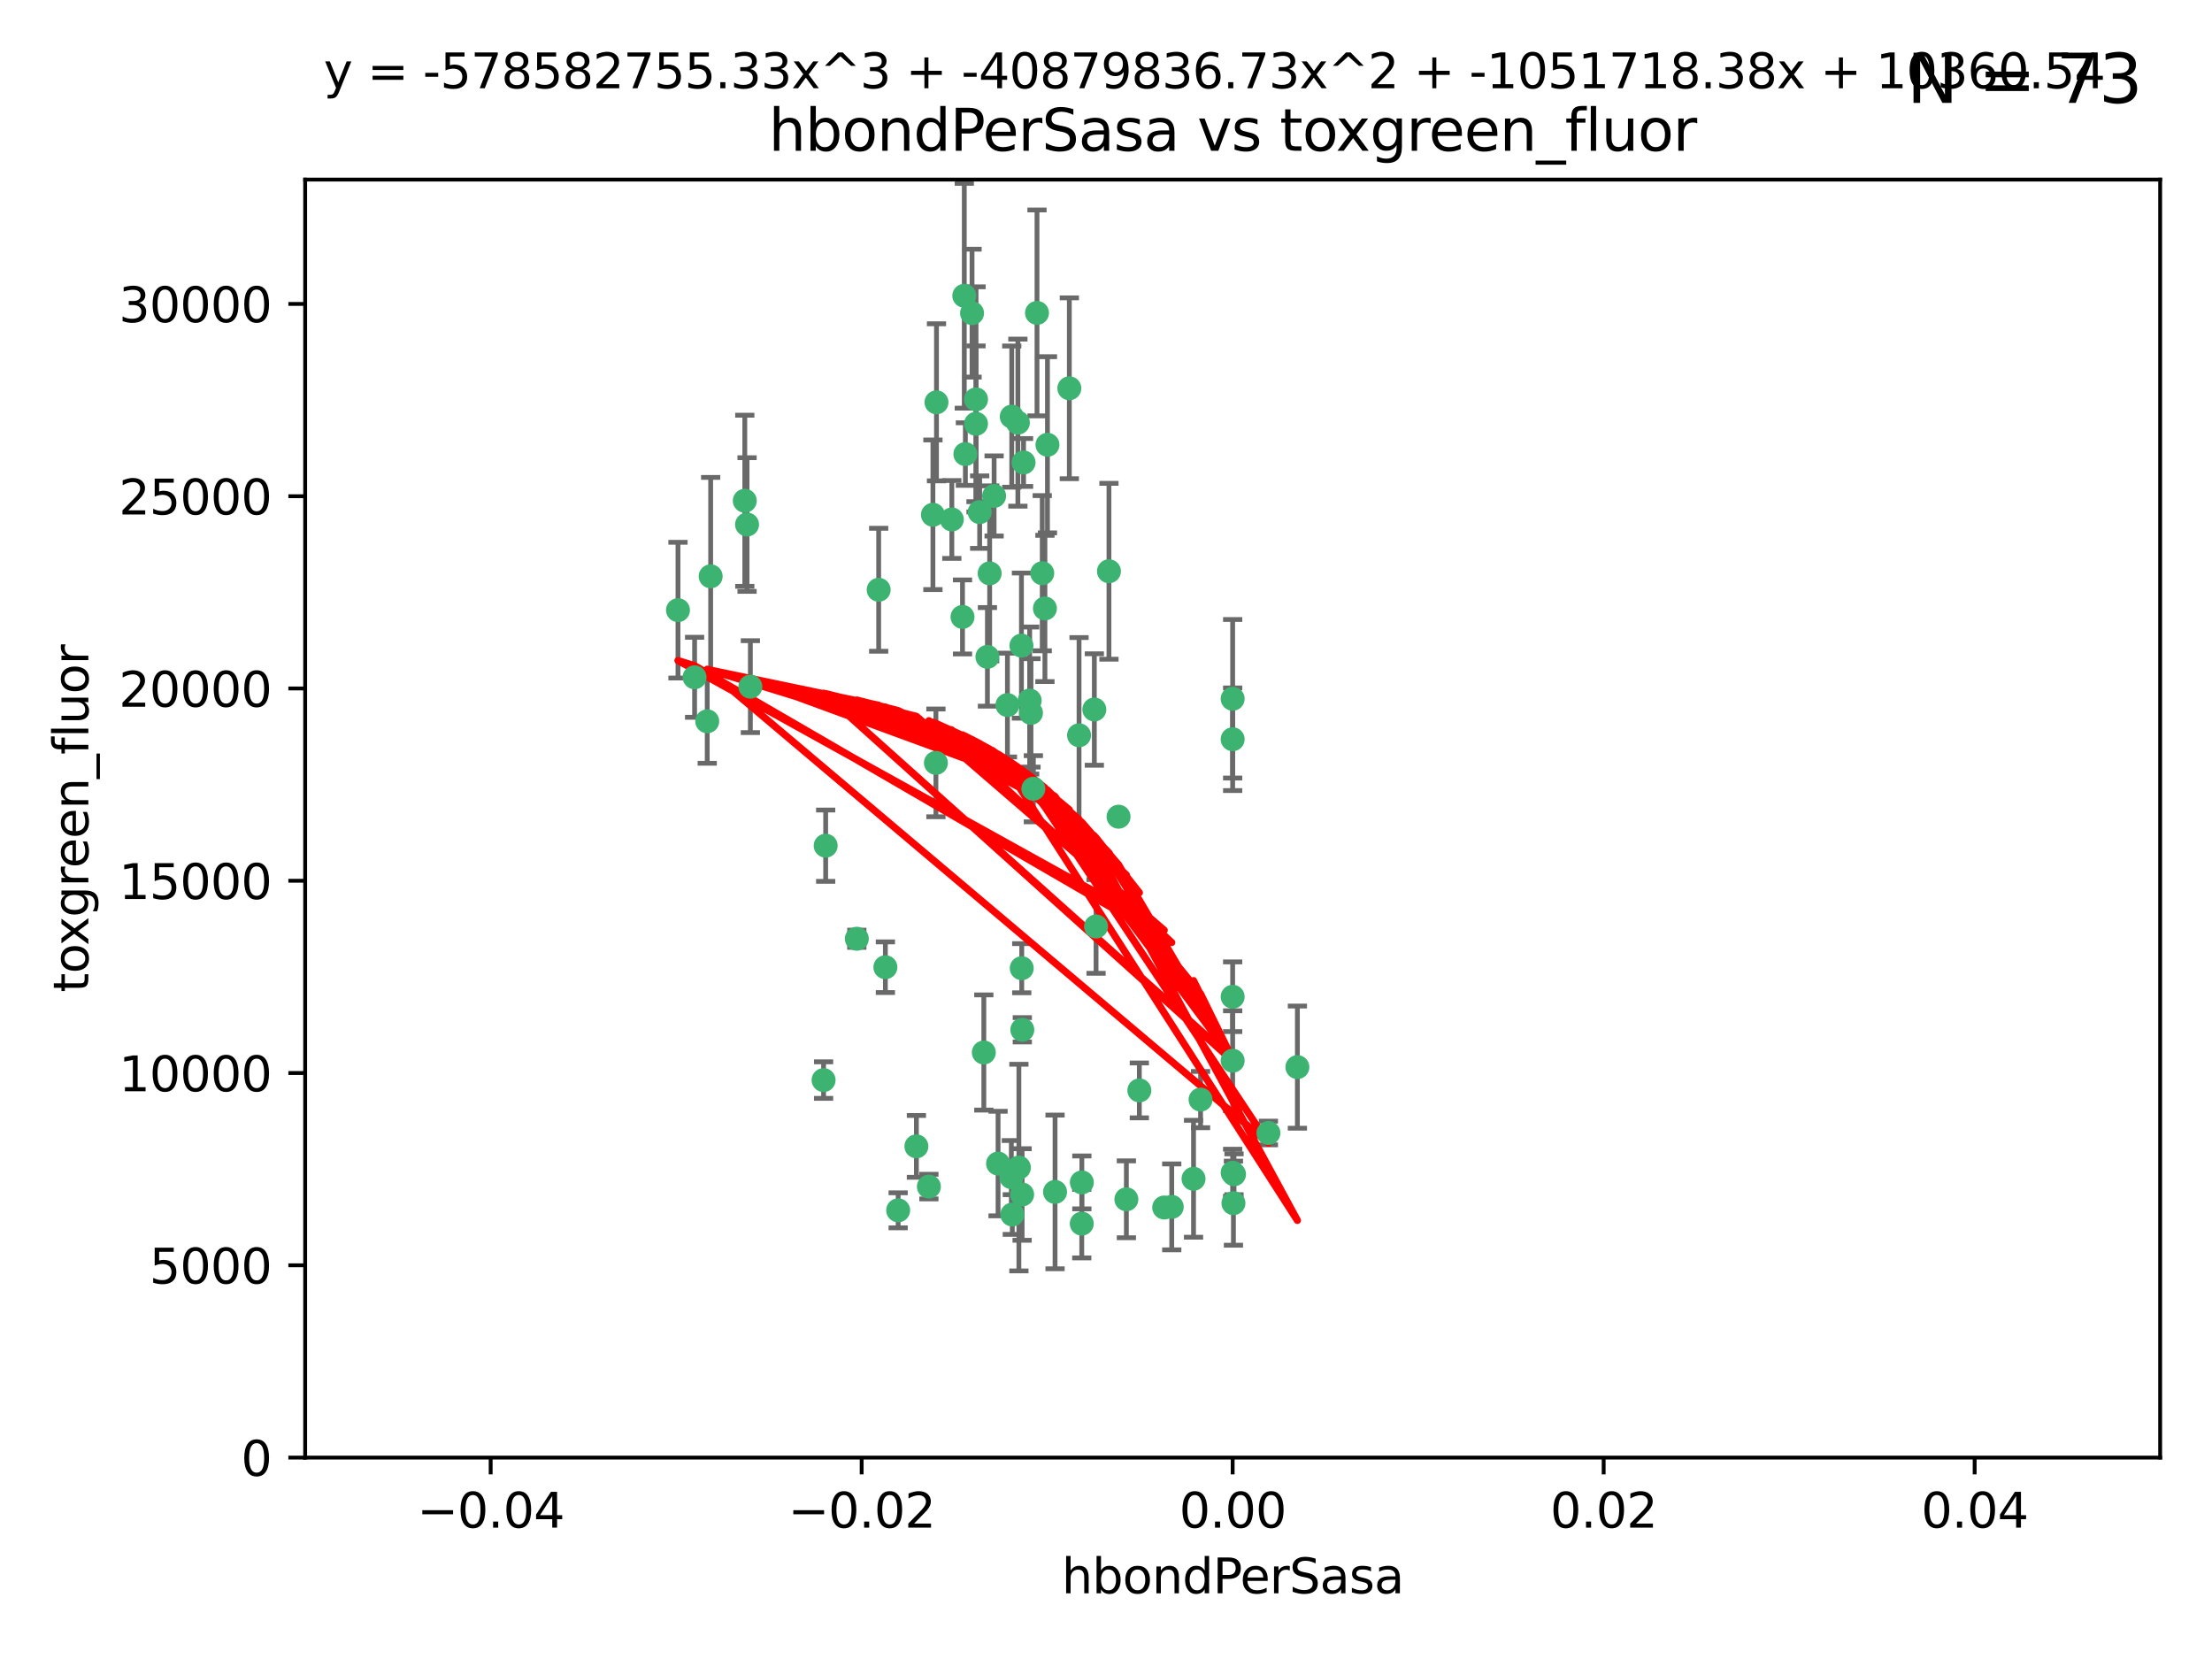 <?xml version="1.0" encoding="utf-8" standalone="no"?>
<!DOCTYPE svg PUBLIC "-//W3C//DTD SVG 1.1//EN"
  "http://www.w3.org/Graphics/SVG/1.1/DTD/svg11.dtd">
<svg xmlns:xlink="http://www.w3.org/1999/xlink" width="460.8pt" height="345.6pt" viewBox="0 0 460.8 345.6" xmlns="http://www.w3.org/2000/svg" version="1.1">
 <defs>
  <style type="text/css">*{stroke-linejoin: round; stroke-linecap: butt}</style>
 </defs>
 <g id="figure_1">
  <g id="patch_1">
   <path d="M 0 345.6 
L 460.8 345.6 
L 460.8 0 
L 0 0 
z
" style="fill: #ffffff"/>
  </g>
  <g id="axes_1">
   <g id="patch_2">
    <path d="M 63.571 303.64 
L 450 303.64 
L 450 37.411 
L 63.571 37.411 
z
" style="fill: #ffffff"/>
   </g>
   <g id="PathCollection_1">
    <defs>
     <path id="m049a088c5b" d="M 0 1.118 
C 0.297 1.118 0.581 1 0.791 0.791 
C 1 0.581 1.118 0.297 1.118 0 
C 1.118 -0.297 1 -0.581 0.791 -0.791 
C 0.581 -1 0.297 -1.118 0 -1.118 
C -0.297 -1.118 -0.581 -1 -0.791 -0.791 
C -1 -0.581 -1.118 -0.297 -1.118 0 
C -1.118 0.297 -1 0.581 -0.791 0.791 
C -0.581 1 -0.297 1.118 0 1.118 
z
" style="stroke: #3cb371"/>
    </defs>
    <g clip-path="url(#p2203d0033b)">
     <use xlink:href="#m049a088c5b" x="207.091" y="103.319" style="fill: #3cb371; stroke: #3cb371"/>
     <use xlink:href="#m049a088c5b" x="216.026" y="65.184" style="fill: #3cb371; stroke: #3cb371"/>
     <use xlink:href="#m049a088c5b" x="212.786" y="134.491" style="fill: #3cb371; stroke: #3cb371"/>
     <use xlink:href="#m049a088c5b" x="217.677" y="126.749" style="fill: #3cb371; stroke: #3cb371"/>
     <use xlink:href="#m049a088c5b" x="155.626" y="109.268" style="fill: #3cb371; stroke: #3cb371"/>
     <use xlink:href="#m049a088c5b" x="203.329" y="83.201" style="fill: #3cb371; stroke: #3cb371"/>
     <use xlink:href="#m049a088c5b" x="195.087" y="83.811" style="fill: #3cb371; stroke: #3cb371"/>
     <use xlink:href="#m049a088c5b" x="203.319" y="88.286" style="fill: #3cb371; stroke: #3cb371"/>
     <use xlink:href="#m049a088c5b" x="156.315" y="143.039" style="fill: #3cb371; stroke: #3cb371"/>
     <use xlink:href="#m049a088c5b" x="183.044" y="122.859" style="fill: #3cb371; stroke: #3cb371"/>
     <use xlink:href="#m049a088c5b" x="148.044" y="120.054" style="fill: #3cb371; stroke: #3cb371"/>
     <use xlink:href="#m049a088c5b" x="198.284" y="108.214" style="fill: #3cb371; stroke: #3cb371"/>
     <use xlink:href="#m049a088c5b" x="155.154" y="104.315" style="fill: #3cb371; stroke: #3cb371"/>
     <use xlink:href="#m049a088c5b" x="200.88" y="61.614" style="fill: #3cb371; stroke: #3cb371"/>
     <use xlink:href="#m049a088c5b" x="214.498" y="145.935" style="fill: #3cb371; stroke: #3cb371"/>
     <use xlink:href="#m049a088c5b" x="212.043" y="88.045" style="fill: #3cb371; stroke: #3cb371"/>
     <use xlink:href="#m049a088c5b" x="222.763" y="80.887" style="fill: #3cb371; stroke: #3cb371"/>
     <use xlink:href="#m049a088c5b" x="206.164" y="119.44" style="fill: #3cb371; stroke: #3cb371"/>
     <use xlink:href="#m049a088c5b" x="201.107" y="94.593" style="fill: #3cb371; stroke: #3cb371"/>
     <use xlink:href="#m049a088c5b" x="204.083" y="106.684" style="fill: #3cb371; stroke: #3cb371"/>
     <use xlink:href="#m049a088c5b" x="212.848" y="201.695" style="fill: #3cb371; stroke: #3cb371"/>
     <use xlink:href="#m049a088c5b" x="210.768" y="86.787" style="fill: #3cb371; stroke: #3cb371"/>
     <use xlink:href="#m049a088c5b" x="147.329" y="150.259" style="fill: #3cb371; stroke: #3cb371"/>
     <use xlink:href="#m049a088c5b" x="264.233" y="236.024" style="fill: #3cb371; stroke: #3cb371"/>
     <use xlink:href="#m049a088c5b" x="212.255" y="243.228" style="fill: #3cb371; stroke: #3cb371"/>
     <use xlink:href="#m049a088c5b" x="213.226" y="96.341" style="fill: #3cb371; stroke: #3cb371"/>
     <use xlink:href="#m049a088c5b" x="217.118" y="119.409" style="fill: #3cb371; stroke: #3cb371"/>
     <use xlink:href="#m049a088c5b" x="202.496" y="65.233" style="fill: #3cb371; stroke: #3cb371"/>
     <use xlink:href="#m049a088c5b" x="209.868" y="146.874" style="fill: #3cb371; stroke: #3cb371"/>
     <use xlink:href="#m049a088c5b" x="184.442" y="201.487" style="fill: #3cb371; stroke: #3cb371"/>
     <use xlink:href="#m049a088c5b" x="210.682" y="245.224" style="fill: #3cb371; stroke: #3cb371"/>
     <use xlink:href="#m049a088c5b" x="207.916" y="242.388" style="fill: #3cb371; stroke: #3cb371"/>
     <use xlink:href="#m049a088c5b" x="270.271" y="222.299" style="fill: #3cb371; stroke: #3cb371"/>
     <use xlink:href="#m049a088c5b" x="225.351" y="254.906" style="fill: #3cb371; stroke: #3cb371"/>
     <use xlink:href="#m049a088c5b" x="205.698" y="136.835" style="fill: #3cb371; stroke: #3cb371"/>
     <use xlink:href="#m049a088c5b" x="194.344" y="107.234" style="fill: #3cb371; stroke: #3cb371"/>
     <use xlink:href="#m049a088c5b" x="194.968" y="158.921" style="fill: #3cb371; stroke: #3cb371"/>
     <use xlink:href="#m049a088c5b" x="244.095" y="251.417" style="fill: #3cb371; stroke: #3cb371"/>
     <use xlink:href="#m049a088c5b" x="144.699" y="141.091" style="fill: #3cb371; stroke: #3cb371"/>
     <use xlink:href="#m049a088c5b" x="141.236" y="127.107" style="fill: #3cb371; stroke: #3cb371"/>
     <use xlink:href="#m049a088c5b" x="242.524" y="251.547" style="fill: #3cb371; stroke: #3cb371"/>
     <use xlink:href="#m049a088c5b" x="190.904" y="238.808" style="fill: #3cb371; stroke: #3cb371"/>
     <use xlink:href="#m049a088c5b" x="172.003" y="176.169" style="fill: #3cb371; stroke: #3cb371"/>
     <use xlink:href="#m049a088c5b" x="215.269" y="164.309" style="fill: #3cb371; stroke: #3cb371"/>
     <use xlink:href="#m049a088c5b" x="237.346" y="227.152" style="fill: #3cb371; stroke: #3cb371"/>
     <use xlink:href="#m049a088c5b" x="228.328" y="193.002" style="fill: #3cb371; stroke: #3cb371"/>
     <use xlink:href="#m049a088c5b" x="256.948" y="250.642" style="fill: #3cb371; stroke: #3cb371"/>
     <use xlink:href="#m049a088c5b" x="219.786" y="248.301" style="fill: #3cb371; stroke: #3cb371"/>
     <use xlink:href="#m049a088c5b" x="200.508" y="128.518" style="fill: #3cb371; stroke: #3cb371"/>
     <use xlink:href="#m049a088c5b" x="234.644" y="249.837" style="fill: #3cb371; stroke: #3cb371"/>
     <use xlink:href="#m049a088c5b" x="204.948" y="219.251" style="fill: #3cb371; stroke: #3cb371"/>
     <use xlink:href="#m049a088c5b" x="214.771" y="148.507" style="fill: #3cb371; stroke: #3cb371"/>
     <use xlink:href="#m049a088c5b" x="212.925" y="248.836" style="fill: #3cb371; stroke: #3cb371"/>
     <use xlink:href="#m049a088c5b" x="224.785" y="153.171" style="fill: #3cb371; stroke: #3cb371"/>
     <use xlink:href="#m049a088c5b" x="178.492" y="195.558" style="fill: #3cb371; stroke: #3cb371"/>
     <use xlink:href="#m049a088c5b" x="187.102" y="252.131" style="fill: #3cb371; stroke: #3cb371"/>
     <use xlink:href="#m049a088c5b" x="212.966" y="214.524" style="fill: #3cb371; stroke: #3cb371"/>
     <use xlink:href="#m049a088c5b" x="256.786" y="207.64" style="fill: #3cb371; stroke: #3cb371"/>
     <use xlink:href="#m049a088c5b" x="227.97" y="147.801" style="fill: #3cb371; stroke: #3cb371"/>
     <use xlink:href="#m049a088c5b" x="193.505" y="247.192" style="fill: #3cb371; stroke: #3cb371"/>
     <use xlink:href="#m049a088c5b" x="225.369" y="246.317" style="fill: #3cb371; stroke: #3cb371"/>
     <use xlink:href="#m049a088c5b" x="233.017" y="170.133" style="fill: #3cb371; stroke: #3cb371"/>
     <use xlink:href="#m049a088c5b" x="256.786" y="220.964" style="fill: #3cb371; stroke: #3cb371"/>
     <use xlink:href="#m049a088c5b" x="210.881" y="253.008" style="fill: #3cb371; stroke: #3cb371"/>
     <use xlink:href="#m049a088c5b" x="250.099" y="229.064" style="fill: #3cb371; stroke: #3cb371"/>
     <use xlink:href="#m049a088c5b" x="256.786" y="145.567" style="fill: #3cb371; stroke: #3cb371"/>
     <use xlink:href="#m049a088c5b" x="218.205" y="92.655" style="fill: #3cb371; stroke: #3cb371"/>
     <use xlink:href="#m049a088c5b" x="231.015" y="119.004" style="fill: #3cb371; stroke: #3cb371"/>
     <use xlink:href="#m049a088c5b" x="256.786" y="244.305" style="fill: #3cb371; stroke: #3cb371"/>
     <use xlink:href="#m049a088c5b" x="248.636" y="245.561" style="fill: #3cb371; stroke: #3cb371"/>
     <use xlink:href="#m049a088c5b" x="257.069" y="244.625" style="fill: #3cb371; stroke: #3cb371"/>
     <use xlink:href="#m049a088c5b" x="171.569" y="225.004" style="fill: #3cb371; stroke: #3cb371"/>
     <use xlink:href="#m049a088c5b" x="256.786" y="153.996" style="fill: #3cb371; stroke: #3cb371"/>
    </g>
   </g>
   <g id="matplotlib.axis_1">
    <g id="xtick_1">
     <g id="line2d_1">
      <defs>
       <path id="m8b9430a6c2" d="M 0 0 
L 0 3.5 
" style="stroke: #000000; stroke-width: 0.8"/>
      </defs>
      <g>
       <use xlink:href="#m8b9430a6c2" x="102.214" y="303.64" style="stroke: #000000; stroke-width: 0.8"/>
      </g>
     </g>
     <g id="text_1">
      <!-- −0.04 -->
      <g transform="translate(86.891 318.238)scale(0.1 -0.1)">
       <defs>
        <path id="DejaVuSans-2212" d="M 678 2272 
L 4684 2272 
L 4684 1741 
L 678 1741 
L 678 2272 
z
" transform="scale(0.016)"/>
        <path id="DejaVuSans-30" d="M 2034 4250 
Q 1547 4250 1301 3770 
Q 1056 3291 1056 2328 
Q 1056 1369 1301 889 
Q 1547 409 2034 409 
Q 2525 409 2770 889 
Q 3016 1369 3016 2328 
Q 3016 3291 2770 3770 
Q 2525 4250 2034 4250 
z
M 2034 4750 
Q 2819 4750 3233 4129 
Q 3647 3509 3647 2328 
Q 3647 1150 3233 529 
Q 2819 -91 2034 -91 
Q 1250 -91 836 529 
Q 422 1150 422 2328 
Q 422 3509 836 4129 
Q 1250 4750 2034 4750 
z
" transform="scale(0.016)"/>
        <path id="DejaVuSans-2e" d="M 684 794 
L 1344 794 
L 1344 0 
L 684 0 
L 684 794 
z
" transform="scale(0.016)"/>
        <path id="DejaVuSans-34" d="M 2419 4116 
L 825 1625 
L 2419 1625 
L 2419 4116 
z
M 2253 4666 
L 3047 4666 
L 3047 1625 
L 3713 1625 
L 3713 1100 
L 3047 1100 
L 3047 0 
L 2419 0 
L 2419 1100 
L 313 1100 
L 313 1709 
L 2253 4666 
z
" transform="scale(0.016)"/>
       </defs>
       <use xlink:href="#DejaVuSans-2212"/>
       <use xlink:href="#DejaVuSans-30" x="83.789"/>
       <use xlink:href="#DejaVuSans-2e" x="147.412"/>
       <use xlink:href="#DejaVuSans-30" x="179.199"/>
       <use xlink:href="#DejaVuSans-34" x="242.822"/>
      </g>
     </g>
    </g>
    <g id="xtick_2">
     <g id="line2d_2">
      <g>
       <use xlink:href="#m8b9430a6c2" x="179.5" y="303.64" style="stroke: #000000; stroke-width: 0.8"/>
      </g>
     </g>
     <g id="text_2">
      <!-- −0.02 -->
      <g transform="translate(164.177 318.238)scale(0.1 -0.1)">
       <defs>
        <path id="DejaVuSans-32" d="M 1228 531 
L 3431 531 
L 3431 0 
L 469 0 
L 469 531 
Q 828 903 1448 1529 
Q 2069 2156 2228 2338 
Q 2531 2678 2651 2914 
Q 2772 3150 2772 3378 
Q 2772 3750 2511 3984 
Q 2250 4219 1831 4219 
Q 1534 4219 1204 4116 
Q 875 4013 500 3803 
L 500 4441 
Q 881 4594 1212 4672 
Q 1544 4750 1819 4750 
Q 2544 4750 2975 4387 
Q 3406 4025 3406 3419 
Q 3406 3131 3298 2873 
Q 3191 2616 2906 2266 
Q 2828 2175 2409 1742 
Q 1991 1309 1228 531 
z
" transform="scale(0.016)"/>
       </defs>
       <use xlink:href="#DejaVuSans-2212"/>
       <use xlink:href="#DejaVuSans-30" x="83.789"/>
       <use xlink:href="#DejaVuSans-2e" x="147.412"/>
       <use xlink:href="#DejaVuSans-30" x="179.199"/>
       <use xlink:href="#DejaVuSans-32" x="242.822"/>
      </g>
     </g>
    </g>
    <g id="xtick_3">
     <g id="line2d_3">
      <g>
       <use xlink:href="#m8b9430a6c2" x="256.786" y="303.64" style="stroke: #000000; stroke-width: 0.8"/>
      </g>
     </g>
     <g id="text_3">
      <!-- 0.00 -->
      <g transform="translate(245.653 318.238)scale(0.1 -0.1)">
       <use xlink:href="#DejaVuSans-30"/>
       <use xlink:href="#DejaVuSans-2e" x="63.623"/>
       <use xlink:href="#DejaVuSans-30" x="95.41"/>
       <use xlink:href="#DejaVuSans-30" x="159.033"/>
      </g>
     </g>
    </g>
    <g id="xtick_4">
     <g id="line2d_4">
      <g>
       <use xlink:href="#m8b9430a6c2" x="334.071" y="303.64" style="stroke: #000000; stroke-width: 0.8"/>
      </g>
     </g>
     <g id="text_4">
      <!-- 0.02 -->
      <g transform="translate(322.939 318.238)scale(0.1 -0.1)">
       <use xlink:href="#DejaVuSans-30"/>
       <use xlink:href="#DejaVuSans-2e" x="63.623"/>
       <use xlink:href="#DejaVuSans-30" x="95.41"/>
       <use xlink:href="#DejaVuSans-32" x="159.033"/>
      </g>
     </g>
    </g>
    <g id="xtick_5">
     <g id="line2d_5">
      <g>
       <use xlink:href="#m8b9430a6c2" x="411.357" y="303.64" style="stroke: #000000; stroke-width: 0.8"/>
      </g>
     </g>
     <g id="text_5">
      <!-- 0.04 -->
      <g transform="translate(400.224 318.238)scale(0.1 -0.1)">
       <use xlink:href="#DejaVuSans-30"/>
       <use xlink:href="#DejaVuSans-2e" x="63.623"/>
       <use xlink:href="#DejaVuSans-30" x="95.41"/>
       <use xlink:href="#DejaVuSans-34" x="159.033"/>
      </g>
     </g>
    </g>
    <g id="text_6">
     <!-- hbondPerSasa -->
     <g transform="translate(221.168 331.917)scale(0.1 -0.1)">
      <defs>
       <path id="DejaVuSans-68" d="M 3513 2113 
L 3513 0 
L 2938 0 
L 2938 2094 
Q 2938 2591 2744 2837 
Q 2550 3084 2163 3084 
Q 1697 3084 1428 2787 
Q 1159 2491 1159 1978 
L 1159 0 
L 581 0 
L 581 4863 
L 1159 4863 
L 1159 2956 
Q 1366 3272 1645 3428 
Q 1925 3584 2291 3584 
Q 2894 3584 3203 3211 
Q 3513 2838 3513 2113 
z
" transform="scale(0.016)"/>
       <path id="DejaVuSans-62" d="M 3116 1747 
Q 3116 2381 2855 2742 
Q 2594 3103 2138 3103 
Q 1681 3103 1420 2742 
Q 1159 2381 1159 1747 
Q 1159 1113 1420 752 
Q 1681 391 2138 391 
Q 2594 391 2855 752 
Q 3116 1113 3116 1747 
z
M 1159 2969 
Q 1341 3281 1617 3432 
Q 1894 3584 2278 3584 
Q 2916 3584 3314 3078 
Q 3713 2572 3713 1747 
Q 3713 922 3314 415 
Q 2916 -91 2278 -91 
Q 1894 -91 1617 61 
Q 1341 213 1159 525 
L 1159 0 
L 581 0 
L 581 4863 
L 1159 4863 
L 1159 2969 
z
" transform="scale(0.016)"/>
       <path id="DejaVuSans-6f" d="M 1959 3097 
Q 1497 3097 1228 2736 
Q 959 2375 959 1747 
Q 959 1119 1226 758 
Q 1494 397 1959 397 
Q 2419 397 2687 759 
Q 2956 1122 2956 1747 
Q 2956 2369 2687 2733 
Q 2419 3097 1959 3097 
z
M 1959 3584 
Q 2709 3584 3137 3096 
Q 3566 2609 3566 1747 
Q 3566 888 3137 398 
Q 2709 -91 1959 -91 
Q 1206 -91 779 398 
Q 353 888 353 1747 
Q 353 2609 779 3096 
Q 1206 3584 1959 3584 
z
" transform="scale(0.016)"/>
       <path id="DejaVuSans-6e" d="M 3513 2113 
L 3513 0 
L 2938 0 
L 2938 2094 
Q 2938 2591 2744 2837 
Q 2550 3084 2163 3084 
Q 1697 3084 1428 2787 
Q 1159 2491 1159 1978 
L 1159 0 
L 581 0 
L 581 3500 
L 1159 3500 
L 1159 2956 
Q 1366 3272 1645 3428 
Q 1925 3584 2291 3584 
Q 2894 3584 3203 3211 
Q 3513 2838 3513 2113 
z
" transform="scale(0.016)"/>
       <path id="DejaVuSans-64" d="M 2906 2969 
L 2906 4863 
L 3481 4863 
L 3481 0 
L 2906 0 
L 2906 525 
Q 2725 213 2448 61 
Q 2172 -91 1784 -91 
Q 1150 -91 751 415 
Q 353 922 353 1747 
Q 353 2572 751 3078 
Q 1150 3584 1784 3584 
Q 2172 3584 2448 3432 
Q 2725 3281 2906 2969 
z
M 947 1747 
Q 947 1113 1208 752 
Q 1469 391 1925 391 
Q 2381 391 2643 752 
Q 2906 1113 2906 1747 
Q 2906 2381 2643 2742 
Q 2381 3103 1925 3103 
Q 1469 3103 1208 2742 
Q 947 2381 947 1747 
z
" transform="scale(0.016)"/>
       <path id="DejaVuSans-50" d="M 1259 4147 
L 1259 2394 
L 2053 2394 
Q 2494 2394 2734 2622 
Q 2975 2850 2975 3272 
Q 2975 3691 2734 3919 
Q 2494 4147 2053 4147 
L 1259 4147 
z
M 628 4666 
L 2053 4666 
Q 2838 4666 3239 4311 
Q 3641 3956 3641 3272 
Q 3641 2581 3239 2228 
Q 2838 1875 2053 1875 
L 1259 1875 
L 1259 0 
L 628 0 
L 628 4666 
z
" transform="scale(0.016)"/>
       <path id="DejaVuSans-65" d="M 3597 1894 
L 3597 1613 
L 953 1613 
Q 991 1019 1311 708 
Q 1631 397 2203 397 
Q 2534 397 2845 478 
Q 3156 559 3463 722 
L 3463 178 
Q 3153 47 2828 -22 
Q 2503 -91 2169 -91 
Q 1331 -91 842 396 
Q 353 884 353 1716 
Q 353 2575 817 3079 
Q 1281 3584 2069 3584 
Q 2775 3584 3186 3129 
Q 3597 2675 3597 1894 
z
M 3022 2063 
Q 3016 2534 2758 2815 
Q 2500 3097 2075 3097 
Q 1594 3097 1305 2825 
Q 1016 2553 972 2059 
L 3022 2063 
z
" transform="scale(0.016)"/>
       <path id="DejaVuSans-72" d="M 2631 2963 
Q 2534 3019 2420 3045 
Q 2306 3072 2169 3072 
Q 1681 3072 1420 2755 
Q 1159 2438 1159 1844 
L 1159 0 
L 581 0 
L 581 3500 
L 1159 3500 
L 1159 2956 
Q 1341 3275 1631 3429 
Q 1922 3584 2338 3584 
Q 2397 3584 2469 3576 
Q 2541 3569 2628 3553 
L 2631 2963 
z
" transform="scale(0.016)"/>
       <path id="DejaVuSans-53" d="M 3425 4513 
L 3425 3897 
Q 3066 4069 2747 4153 
Q 2428 4238 2131 4238 
Q 1616 4238 1336 4038 
Q 1056 3838 1056 3469 
Q 1056 3159 1242 3001 
Q 1428 2844 1947 2747 
L 2328 2669 
Q 3034 2534 3370 2195 
Q 3706 1856 3706 1288 
Q 3706 609 3251 259 
Q 2797 -91 1919 -91 
Q 1588 -91 1214 -16 
Q 841 59 441 206 
L 441 856 
Q 825 641 1194 531 
Q 1563 422 1919 422 
Q 2459 422 2753 634 
Q 3047 847 3047 1241 
Q 3047 1584 2836 1778 
Q 2625 1972 2144 2069 
L 1759 2144 
Q 1053 2284 737 2584 
Q 422 2884 422 3419 
Q 422 4038 858 4394 
Q 1294 4750 2059 4750 
Q 2388 4750 2728 4690 
Q 3069 4631 3425 4513 
z
" transform="scale(0.016)"/>
       <path id="DejaVuSans-61" d="M 2194 1759 
Q 1497 1759 1228 1600 
Q 959 1441 959 1056 
Q 959 750 1161 570 
Q 1363 391 1709 391 
Q 2188 391 2477 730 
Q 2766 1069 2766 1631 
L 2766 1759 
L 2194 1759 
z
M 3341 1997 
L 3341 0 
L 2766 0 
L 2766 531 
Q 2569 213 2275 61 
Q 1981 -91 1556 -91 
Q 1019 -91 701 211 
Q 384 513 384 1019 
Q 384 1609 779 1909 
Q 1175 2209 1959 2209 
L 2766 2209 
L 2766 2266 
Q 2766 2663 2505 2880 
Q 2244 3097 1772 3097 
Q 1472 3097 1187 3025 
Q 903 2953 641 2809 
L 641 3341 
Q 956 3463 1253 3523 
Q 1550 3584 1831 3584 
Q 2591 3584 2966 3190 
Q 3341 2797 3341 1997 
z
" transform="scale(0.016)"/>
       <path id="DejaVuSans-73" d="M 2834 3397 
L 2834 2853 
Q 2591 2978 2328 3040 
Q 2066 3103 1784 3103 
Q 1356 3103 1142 2972 
Q 928 2841 928 2578 
Q 928 2378 1081 2264 
Q 1234 2150 1697 2047 
L 1894 2003 
Q 2506 1872 2764 1633 
Q 3022 1394 3022 966 
Q 3022 478 2636 193 
Q 2250 -91 1575 -91 
Q 1294 -91 989 -36 
Q 684 19 347 128 
L 347 722 
Q 666 556 975 473 
Q 1284 391 1588 391 
Q 1994 391 2212 530 
Q 2431 669 2431 922 
Q 2431 1156 2273 1281 
Q 2116 1406 1581 1522 
L 1381 1569 
Q 847 1681 609 1914 
Q 372 2147 372 2553 
Q 372 3047 722 3315 
Q 1072 3584 1716 3584 
Q 2034 3584 2315 3537 
Q 2597 3491 2834 3397 
z
" transform="scale(0.016)"/>
      </defs>
      <use xlink:href="#DejaVuSans-68"/>
      <use xlink:href="#DejaVuSans-62" x="63.379"/>
      <use xlink:href="#DejaVuSans-6f" x="126.855"/>
      <use xlink:href="#DejaVuSans-6e" x="188.037"/>
      <use xlink:href="#DejaVuSans-64" x="251.416"/>
      <use xlink:href="#DejaVuSans-50" x="314.893"/>
      <use xlink:href="#DejaVuSans-65" x="371.57"/>
      <use xlink:href="#DejaVuSans-72" x="433.094"/>
      <use xlink:href="#DejaVuSans-53" x="474.207"/>
      <use xlink:href="#DejaVuSans-61" x="537.684"/>
      <use xlink:href="#DejaVuSans-73" x="598.963"/>
      <use xlink:href="#DejaVuSans-61" x="651.062"/>
     </g>
    </g>
   </g>
   <g id="matplotlib.axis_2">
    <g id="ytick_1">
     <g id="line2d_6">
      <defs>
       <path id="m81703a0d4e" d="M 0 0 
L -3.5 0 
" style="stroke: #000000; stroke-width: 0.8"/>
      </defs>
      <g>
       <use xlink:href="#m81703a0d4e" x="63.571" y="303.64" style="stroke: #000000; stroke-width: 0.8"/>
      </g>
     </g>
     <g id="text_7">
      <!-- 0 -->
      <g transform="translate(50.209 307.439)scale(0.1 -0.1)">
       <use xlink:href="#DejaVuSans-30"/>
      </g>
     </g>
    </g>
    <g id="ytick_2">
     <g id="line2d_7">
      <g>
       <use xlink:href="#m81703a0d4e" x="63.571" y="263.586" style="stroke: #000000; stroke-width: 0.8"/>
      </g>
     </g>
     <g id="text_8">
      <!-- 5000 -->
      <g transform="translate(31.121 267.385)scale(0.1 -0.1)">
       <defs>
        <path id="DejaVuSans-35" d="M 691 4666 
L 3169 4666 
L 3169 4134 
L 1269 4134 
L 1269 2991 
Q 1406 3038 1543 3061 
Q 1681 3084 1819 3084 
Q 2600 3084 3056 2656 
Q 3513 2228 3513 1497 
Q 3513 744 3044 326 
Q 2575 -91 1722 -91 
Q 1428 -91 1123 -41 
Q 819 9 494 109 
L 494 744 
Q 775 591 1075 516 
Q 1375 441 1709 441 
Q 2250 441 2565 725 
Q 2881 1009 2881 1497 
Q 2881 1984 2565 2268 
Q 2250 2553 1709 2553 
Q 1456 2553 1204 2497 
Q 953 2441 691 2322 
L 691 4666 
z
" transform="scale(0.016)"/>
       </defs>
       <use xlink:href="#DejaVuSans-35"/>
       <use xlink:href="#DejaVuSans-30" x="63.623"/>
       <use xlink:href="#DejaVuSans-30" x="127.246"/>
       <use xlink:href="#DejaVuSans-30" x="190.869"/>
      </g>
     </g>
    </g>
    <g id="ytick_3">
     <g id="line2d_8">
      <g>
       <use xlink:href="#m81703a0d4e" x="63.571" y="223.532" style="stroke: #000000; stroke-width: 0.8"/>
      </g>
     </g>
     <g id="text_9">
      <!-- 10000 -->
      <g transform="translate(24.759 227.331)scale(0.1 -0.1)">
       <defs>
        <path id="DejaVuSans-31" d="M 794 531 
L 1825 531 
L 1825 4091 
L 703 3866 
L 703 4441 
L 1819 4666 
L 2450 4666 
L 2450 531 
L 3481 531 
L 3481 0 
L 794 0 
L 794 531 
z
" transform="scale(0.016)"/>
       </defs>
       <use xlink:href="#DejaVuSans-31"/>
       <use xlink:href="#DejaVuSans-30" x="63.623"/>
       <use xlink:href="#DejaVuSans-30" x="127.246"/>
       <use xlink:href="#DejaVuSans-30" x="190.869"/>
       <use xlink:href="#DejaVuSans-30" x="254.492"/>
      </g>
     </g>
    </g>
    <g id="ytick_4">
     <g id="line2d_9">
      <g>
       <use xlink:href="#m81703a0d4e" x="63.571" y="183.478" style="stroke: #000000; stroke-width: 0.8"/>
      </g>
     </g>
     <g id="text_10">
      <!-- 15000 -->
      <g transform="translate(24.759 187.278)scale(0.1 -0.1)">
       <use xlink:href="#DejaVuSans-31"/>
       <use xlink:href="#DejaVuSans-35" x="63.623"/>
       <use xlink:href="#DejaVuSans-30" x="127.246"/>
       <use xlink:href="#DejaVuSans-30" x="190.869"/>
       <use xlink:href="#DejaVuSans-30" x="254.492"/>
      </g>
     </g>
    </g>
    <g id="ytick_5">
     <g id="line2d_10">
      <g>
       <use xlink:href="#m81703a0d4e" x="63.571" y="143.424" style="stroke: #000000; stroke-width: 0.8"/>
      </g>
     </g>
     <g id="text_11">
      <!-- 20000 -->
      <g transform="translate(24.759 147.224)scale(0.1 -0.1)">
       <use xlink:href="#DejaVuSans-32"/>
       <use xlink:href="#DejaVuSans-30" x="63.623"/>
       <use xlink:href="#DejaVuSans-30" x="127.246"/>
       <use xlink:href="#DejaVuSans-30" x="190.869"/>
       <use xlink:href="#DejaVuSans-30" x="254.492"/>
      </g>
     </g>
    </g>
    <g id="ytick_6">
     <g id="line2d_11">
      <g>
       <use xlink:href="#m81703a0d4e" x="63.571" y="103.371" style="stroke: #000000; stroke-width: 0.8"/>
      </g>
     </g>
     <g id="text_12">
      <!-- 25000 -->
      <g transform="translate(24.759 107.17)scale(0.1 -0.1)">
       <use xlink:href="#DejaVuSans-32"/>
       <use xlink:href="#DejaVuSans-35" x="63.623"/>
       <use xlink:href="#DejaVuSans-30" x="127.246"/>
       <use xlink:href="#DejaVuSans-30" x="190.869"/>
       <use xlink:href="#DejaVuSans-30" x="254.492"/>
      </g>
     </g>
    </g>
    <g id="ytick_7">
     <g id="line2d_12">
      <g>
       <use xlink:href="#m81703a0d4e" x="63.571" y="63.317" style="stroke: #000000; stroke-width: 0.8"/>
      </g>
     </g>
     <g id="text_13">
      <!-- 30000 -->
      <g transform="translate(24.759 67.116)scale(0.1 -0.1)">
       <defs>
        <path id="DejaVuSans-33" d="M 2597 2516 
Q 3050 2419 3304 2112 
Q 3559 1806 3559 1356 
Q 3559 666 3084 287 
Q 2609 -91 1734 -91 
Q 1441 -91 1130 -33 
Q 819 25 488 141 
L 488 750 
Q 750 597 1062 519 
Q 1375 441 1716 441 
Q 2309 441 2620 675 
Q 2931 909 2931 1356 
Q 2931 1769 2642 2001 
Q 2353 2234 1838 2234 
L 1294 2234 
L 1294 2753 
L 1863 2753 
Q 2328 2753 2575 2939 
Q 2822 3125 2822 3475 
Q 2822 3834 2567 4026 
Q 2313 4219 1838 4219 
Q 1578 4219 1281 4162 
Q 984 4106 628 3988 
L 628 4550 
Q 988 4650 1302 4700 
Q 1616 4750 1894 4750 
Q 2613 4750 3031 4423 
Q 3450 4097 3450 3541 
Q 3450 3153 3228 2886 
Q 3006 2619 2597 2516 
z
" transform="scale(0.016)"/>
       </defs>
       <use xlink:href="#DejaVuSans-33"/>
       <use xlink:href="#DejaVuSans-30" x="63.623"/>
       <use xlink:href="#DejaVuSans-30" x="127.246"/>
       <use xlink:href="#DejaVuSans-30" x="190.869"/>
       <use xlink:href="#DejaVuSans-30" x="254.492"/>
      </g>
     </g>
    </g>
    <g id="text_14">
     <!-- toxgreen_fluor -->
     <g transform="translate(18.401 206.72)rotate(-90)scale(0.1 -0.1)">
      <defs>
       <path id="DejaVuSans-74" d="M 1172 4494 
L 1172 3500 
L 2356 3500 
L 2356 3053 
L 1172 3053 
L 1172 1153 
Q 1172 725 1289 603 
Q 1406 481 1766 481 
L 2356 481 
L 2356 0 
L 1766 0 
Q 1100 0 847 248 
Q 594 497 594 1153 
L 594 3053 
L 172 3053 
L 172 3500 
L 594 3500 
L 594 4494 
L 1172 4494 
z
" transform="scale(0.016)"/>
       <path id="DejaVuSans-78" d="M 3513 3500 
L 2247 1797 
L 3578 0 
L 2900 0 
L 1881 1375 
L 863 0 
L 184 0 
L 1544 1831 
L 300 3500 
L 978 3500 
L 1906 2253 
L 2834 3500 
L 3513 3500 
z
" transform="scale(0.016)"/>
       <path id="DejaVuSans-67" d="M 2906 1791 
Q 2906 2416 2648 2759 
Q 2391 3103 1925 3103 
Q 1463 3103 1205 2759 
Q 947 2416 947 1791 
Q 947 1169 1205 825 
Q 1463 481 1925 481 
Q 2391 481 2648 825 
Q 2906 1169 2906 1791 
z
M 3481 434 
Q 3481 -459 3084 -895 
Q 2688 -1331 1869 -1331 
Q 1566 -1331 1297 -1286 
Q 1028 -1241 775 -1147 
L 775 -588 
Q 1028 -725 1275 -790 
Q 1522 -856 1778 -856 
Q 2344 -856 2625 -561 
Q 2906 -266 2906 331 
L 2906 616 
Q 2728 306 2450 153 
Q 2172 0 1784 0 
Q 1141 0 747 490 
Q 353 981 353 1791 
Q 353 2603 747 3093 
Q 1141 3584 1784 3584 
Q 2172 3584 2450 3431 
Q 2728 3278 2906 2969 
L 2906 3500 
L 3481 3500 
L 3481 434 
z
" transform="scale(0.016)"/>
       <path id="DejaVuSans-5f" d="M 3263 -1063 
L 3263 -1509 
L -63 -1509 
L -63 -1063 
L 3263 -1063 
z
" transform="scale(0.016)"/>
       <path id="DejaVuSans-66" d="M 2375 4863 
L 2375 4384 
L 1825 4384 
Q 1516 4384 1395 4259 
Q 1275 4134 1275 3809 
L 1275 3500 
L 2222 3500 
L 2222 3053 
L 1275 3053 
L 1275 0 
L 697 0 
L 697 3053 
L 147 3053 
L 147 3500 
L 697 3500 
L 697 3744 
Q 697 4328 969 4595 
Q 1241 4863 1831 4863 
L 2375 4863 
z
" transform="scale(0.016)"/>
       <path id="DejaVuSans-6c" d="M 603 4863 
L 1178 4863 
L 1178 0 
L 603 0 
L 603 4863 
z
" transform="scale(0.016)"/>
       <path id="DejaVuSans-75" d="M 544 1381 
L 544 3500 
L 1119 3500 
L 1119 1403 
Q 1119 906 1312 657 
Q 1506 409 1894 409 
Q 2359 409 2629 706 
Q 2900 1003 2900 1516 
L 2900 3500 
L 3475 3500 
L 3475 0 
L 2900 0 
L 2900 538 
Q 2691 219 2414 64 
Q 2138 -91 1772 -91 
Q 1169 -91 856 284 
Q 544 659 544 1381 
z
M 1991 3584 
L 1991 3584 
z
" transform="scale(0.016)"/>
      </defs>
      <use xlink:href="#DejaVuSans-74"/>
      <use xlink:href="#DejaVuSans-6f" x="39.209"/>
      <use xlink:href="#DejaVuSans-78" x="97.266"/>
      <use xlink:href="#DejaVuSans-67" x="156.445"/>
      <use xlink:href="#DejaVuSans-72" x="219.922"/>
      <use xlink:href="#DejaVuSans-65" x="258.785"/>
      <use xlink:href="#DejaVuSans-65" x="320.309"/>
      <use xlink:href="#DejaVuSans-6e" x="381.832"/>
      <use xlink:href="#DejaVuSans-5f" x="445.211"/>
      <use xlink:href="#DejaVuSans-66" x="495.211"/>
      <use xlink:href="#DejaVuSans-6c" x="530.416"/>
      <use xlink:href="#DejaVuSans-75" x="558.199"/>
      <use xlink:href="#DejaVuSans-6f" x="621.578"/>
      <use xlink:href="#DejaVuSans-72" x="682.76"/>
     </g>
    </g>
   </g>
   <g id="LineCollection_1">
    <path d="M 207.091 111.662 
L 207.091 94.976 
" clip-path="url(#p2203d0033b)" style="fill: none; stroke: #696969"/>
    <path d="M 216.026 86.629 
L 216.026 43.739 
" clip-path="url(#p2203d0033b)" style="fill: none; stroke: #696969"/>
    <path d="M 212.786 149.606 
L 212.786 119.375 
" clip-path="url(#p2203d0033b)" style="fill: none; stroke: #696969"/>
    <path d="M 217.677 141.983 
L 217.677 111.515 
" clip-path="url(#p2203d0033b)" style="fill: none; stroke: #696969"/>
    <path d="M 155.626 123.191 
L 155.626 95.346 
" clip-path="url(#p2203d0033b)" style="fill: none; stroke: #696969"/>
    <path d="M 203.329 106.648 
L 203.329 59.753 
" clip-path="url(#p2203d0033b)" style="fill: none; stroke: #696969"/>
    <path d="M 195.087 100.173 
L 195.087 67.45 
" clip-path="url(#p2203d0033b)" style="fill: none; stroke: #696969"/>
    <path d="M 203.319 104.51 
L 203.319 72.063 
" clip-path="url(#p2203d0033b)" style="fill: none; stroke: #696969"/>
    <path d="M 156.315 152.61 
L 156.315 133.468 
" clip-path="url(#p2203d0033b)" style="fill: none; stroke: #696969"/>
    <path d="M 183.044 135.667 
L 183.044 110.051 
" clip-path="url(#p2203d0033b)" style="fill: none; stroke: #696969"/>
    <path d="M 148.044 140.659 
L 148.044 99.45 
" clip-path="url(#p2203d0033b)" style="fill: none; stroke: #696969"/>
    <path d="M 198.284 116.326 
L 198.284 100.101 
" clip-path="url(#p2203d0033b)" style="fill: none; stroke: #696969"/>
    <path d="M 155.154 122.133 
L 155.154 86.497 
" clip-path="url(#p2203d0033b)" style="fill: none; stroke: #696969"/>
    <path d="M 200.88 85.029 
L 200.88 38.199 
" clip-path="url(#p2203d0033b)" style="fill: none; stroke: #696969"/>
    <path d="M 214.498 161.248 
L 214.498 130.622 
" clip-path="url(#p2203d0033b)" style="fill: none; stroke: #696969"/>
    <path d="M 212.043 105.444 
L 212.043 70.646 
" clip-path="url(#p2203d0033b)" style="fill: none; stroke: #696969"/>
    <path d="M 222.763 99.727 
L 222.763 62.047 
" clip-path="url(#p2203d0033b)" style="fill: none; stroke: #696969"/>
    <path d="M 206.164 137.675 
L 206.164 101.206 
" clip-path="url(#p2203d0033b)" style="fill: none; stroke: #696969"/>
    <path d="M 201.107 101.108 
L 201.107 88.078 
" clip-path="url(#p2203d0033b)" style="fill: none; stroke: #696969"/>
    <path d="M 204.083 114.235 
L 204.083 99.134 
" clip-path="url(#p2203d0033b)" style="fill: none; stroke: #696969"/>
    <path d="M 212.848 206.809 
L 212.848 196.58 
" clip-path="url(#p2203d0033b)" style="fill: none; stroke: #696969"/>
    <path d="M 210.768 101.495 
L 210.768 72.08 
" clip-path="url(#p2203d0033b)" style="fill: none; stroke: #696969"/>
    <path d="M 147.329 159.003 
L 147.329 141.514 
" clip-path="url(#p2203d0033b)" style="fill: none; stroke: #696969"/>
    <path d="M 264.233 238.492 
L 264.233 233.557 
" clip-path="url(#p2203d0033b)" style="fill: none; stroke: #696969"/>
    <path d="M 212.255 264.748 
L 212.255 221.708 
" clip-path="url(#p2203d0033b)" style="fill: none; stroke: #696969"/>
    <path d="M 213.226 101.329 
L 213.226 91.353 
" clip-path="url(#p2203d0033b)" style="fill: none; stroke: #696969"/>
    <path d="M 217.118 135.574 
L 217.118 103.243 
" clip-path="url(#p2203d0033b)" style="fill: none; stroke: #696969"/>
    <path d="M 202.496 78.556 
L 202.496 51.911 
" clip-path="url(#p2203d0033b)" style="fill: none; stroke: #696969"/>
    <path d="M 209.868 157.684 
L 209.868 136.065 
" clip-path="url(#p2203d0033b)" style="fill: none; stroke: #696969"/>
    <path d="M 184.442 206.761 
L 184.442 196.213 
" clip-path="url(#p2203d0033b)" style="fill: none; stroke: #696969"/>
    <path d="M 210.682 252.857 
L 210.682 237.591 
" clip-path="url(#p2203d0033b)" style="fill: none; stroke: #696969"/>
    <path d="M 207.916 253.279 
L 207.916 231.496 
" clip-path="url(#p2203d0033b)" style="fill: none; stroke: #696969"/>
    <path d="M 270.271 235.023 
L 270.271 209.574 
" clip-path="url(#p2203d0033b)" style="fill: none; stroke: #696969"/>
    <path d="M 225.351 262.048 
L 225.351 247.764 
" clip-path="url(#p2203d0033b)" style="fill: none; stroke: #696969"/>
    <path d="M 205.698 147.104 
L 205.698 126.566 
" clip-path="url(#p2203d0033b)" style="fill: none; stroke: #696969"/>
    <path d="M 194.344 122.819 
L 194.344 91.649 
" clip-path="url(#p2203d0033b)" style="fill: none; stroke: #696969"/>
    <path d="M 194.968 170.147 
L 194.968 147.694 
" clip-path="url(#p2203d0033b)" style="fill: none; stroke: #696969"/>
    <path d="M 244.095 260.365 
L 244.095 242.469 
" clip-path="url(#p2203d0033b)" style="fill: none; stroke: #696969"/>
    <path d="M 144.699 149.421 
L 144.699 132.76 
" clip-path="url(#p2203d0033b)" style="fill: none; stroke: #696969"/>
    <path d="M 141.236 141.248 
L 141.236 112.967 
" clip-path="url(#p2203d0033b)" style="fill: none; stroke: #696969"/>
    <path d="M 242.524 252.228 
L 242.524 250.867 
" clip-path="url(#p2203d0033b)" style="fill: none; stroke: #696969"/>
    <path d="M 190.904 245.248 
L 190.904 232.369 
" clip-path="url(#p2203d0033b)" style="fill: none; stroke: #696969"/>
    <path d="M 172.003 183.597 
L 172.003 168.741 
" clip-path="url(#p2203d0033b)" style="fill: none; stroke: #696969"/>
    <path d="M 215.269 171.2 
L 215.269 157.418 
" clip-path="url(#p2203d0033b)" style="fill: none; stroke: #696969"/>
    <path d="M 237.346 232.87 
L 237.346 221.434 
" clip-path="url(#p2203d0033b)" style="fill: none; stroke: #696969"/>
    <path d="M 228.328 202.754 
L 228.328 183.249 
" clip-path="url(#p2203d0033b)" style="fill: none; stroke: #696969"/>
    <path d="M 256.948 259.401 
L 256.948 241.882 
" clip-path="url(#p2203d0033b)" style="fill: none; stroke: #696969"/>
    <path d="M 219.786 264.31 
L 219.786 232.292 
" clip-path="url(#p2203d0033b)" style="fill: none; stroke: #696969"/>
    <path d="M 200.508 136.228 
L 200.508 120.808 
" clip-path="url(#p2203d0033b)" style="fill: none; stroke: #696969"/>
    <path d="M 234.644 257.847 
L 234.644 241.828 
" clip-path="url(#p2203d0033b)" style="fill: none; stroke: #696969"/>
    <path d="M 204.948 231.246 
L 204.948 207.255 
" clip-path="url(#p2203d0033b)" style="fill: none; stroke: #696969"/>
    <path d="M 214.771 159.798 
L 214.771 137.216 
" clip-path="url(#p2203d0033b)" style="fill: none; stroke: #696969"/>
    <path d="M 212.925 258.377 
L 212.925 239.295 
" clip-path="url(#p2203d0033b)" style="fill: none; stroke: #696969"/>
    <path d="M 224.785 173.526 
L 224.785 132.815 
" clip-path="url(#p2203d0033b)" style="fill: none; stroke: #696969"/>
    <path d="M 178.492 197.349 
L 178.492 193.767 
" clip-path="url(#p2203d0033b)" style="fill: none; stroke: #696969"/>
    <path d="M 187.102 255.783 
L 187.102 248.48 
" clip-path="url(#p2203d0033b)" style="fill: none; stroke: #696969"/>
    <path d="M 212.966 217.059 
L 212.966 211.99 
" clip-path="url(#p2203d0033b)" style="fill: none; stroke: #696969"/>
    <path d="M 256.786 214.898 
L 256.786 200.382 
" clip-path="url(#p2203d0033b)" style="fill: none; stroke: #696969"/>
    <path d="M 227.97 159.413 
L 227.97 136.19 
" clip-path="url(#p2203d0033b)" style="fill: none; stroke: #696969"/>
    <path d="M 193.505 249.762 
L 193.505 244.622 
" clip-path="url(#p2203d0033b)" style="fill: none; stroke: #696969"/>
    <path d="M 225.369 251.825 
L 225.369 240.809 
" clip-path="url(#p2203d0033b)" style="fill: none; stroke: #696969"/>
    <path d="M 233.017 170.88 
L 233.017 169.387 
" clip-path="url(#p2203d0033b)" style="fill: none; stroke: #696969"/>
    <path d="M 256.786 231.359 
L 256.786 210.569 
" clip-path="url(#p2203d0033b)" style="fill: none; stroke: #696969"/>
    <path d="M 210.881 257.147 
L 210.881 248.868 
" clip-path="url(#p2203d0033b)" style="fill: none; stroke: #696969"/>
    <path d="M 250.099 234.921 
L 250.099 223.207 
" clip-path="url(#p2203d0033b)" style="fill: none; stroke: #696969"/>
    <path d="M 256.786 162.081 
L 256.786 129.053 
" clip-path="url(#p2203d0033b)" style="fill: none; stroke: #696969"/>
    <path d="M 218.205 111.003 
L 218.205 74.306 
" clip-path="url(#p2203d0033b)" style="fill: none; stroke: #696969"/>
    <path d="M 231.015 137.321 
L 231.015 100.688 
" clip-path="url(#p2203d0033b)" style="fill: none; stroke: #696969"/>
    <path d="M 256.786 249.207 
L 256.786 239.402 
" clip-path="url(#p2203d0033b)" style="fill: none; stroke: #696969"/>
    <path d="M 248.636 257.737 
L 248.636 233.384 
" clip-path="url(#p2203d0033b)" style="fill: none; stroke: #696969"/>
    <path d="M 257.069 248.883 
L 257.069 240.367 
" clip-path="url(#p2203d0033b)" style="fill: none; stroke: #696969"/>
    <path d="M 171.569 228.81 
L 171.569 221.198 
" clip-path="url(#p2203d0033b)" style="fill: none; stroke: #696969"/>
    <path d="M 256.786 164.686 
L 256.786 143.305 
" clip-path="url(#p2203d0033b)" style="fill: none; stroke: #696969"/>
   </g>
   <g id="line2d_13">
    <defs>
     <path id="m9a4705b448" d="M 2 0 
L -2 -0 
" style="stroke: #696969"/>
    </defs>
    <g clip-path="url(#p2203d0033b)">
     <use xlink:href="#m9a4705b448" x="207.091" y="111.662" style="fill: #696969; stroke: #696969"/>
     <use xlink:href="#m9a4705b448" x="216.026" y="86.629" style="fill: #696969; stroke: #696969"/>
     <use xlink:href="#m9a4705b448" x="212.786" y="149.606" style="fill: #696969; stroke: #696969"/>
     <use xlink:href="#m9a4705b448" x="217.677" y="141.983" style="fill: #696969; stroke: #696969"/>
     <use xlink:href="#m9a4705b448" x="155.626" y="123.191" style="fill: #696969; stroke: #696969"/>
     <use xlink:href="#m9a4705b448" x="203.329" y="106.648" style="fill: #696969; stroke: #696969"/>
     <use xlink:href="#m9a4705b448" x="195.087" y="100.173" style="fill: #696969; stroke: #696969"/>
     <use xlink:href="#m9a4705b448" x="203.319" y="104.51" style="fill: #696969; stroke: #696969"/>
     <use xlink:href="#m9a4705b448" x="156.315" y="152.61" style="fill: #696969; stroke: #696969"/>
     <use xlink:href="#m9a4705b448" x="183.044" y="135.667" style="fill: #696969; stroke: #696969"/>
     <use xlink:href="#m9a4705b448" x="148.044" y="140.659" style="fill: #696969; stroke: #696969"/>
     <use xlink:href="#m9a4705b448" x="198.284" y="116.326" style="fill: #696969; stroke: #696969"/>
     <use xlink:href="#m9a4705b448" x="155.154" y="122.133" style="fill: #696969; stroke: #696969"/>
     <use xlink:href="#m9a4705b448" x="200.88" y="85.029" style="fill: #696969; stroke: #696969"/>
     <use xlink:href="#m9a4705b448" x="214.498" y="161.248" style="fill: #696969; stroke: #696969"/>
     <use xlink:href="#m9a4705b448" x="212.043" y="105.444" style="fill: #696969; stroke: #696969"/>
     <use xlink:href="#m9a4705b448" x="222.763" y="99.727" style="fill: #696969; stroke: #696969"/>
     <use xlink:href="#m9a4705b448" x="206.164" y="137.675" style="fill: #696969; stroke: #696969"/>
     <use xlink:href="#m9a4705b448" x="201.107" y="101.108" style="fill: #696969; stroke: #696969"/>
     <use xlink:href="#m9a4705b448" x="204.083" y="114.235" style="fill: #696969; stroke: #696969"/>
     <use xlink:href="#m9a4705b448" x="212.848" y="206.809" style="fill: #696969; stroke: #696969"/>
     <use xlink:href="#m9a4705b448" x="210.768" y="101.495" style="fill: #696969; stroke: #696969"/>
     <use xlink:href="#m9a4705b448" x="147.329" y="159.003" style="fill: #696969; stroke: #696969"/>
     <use xlink:href="#m9a4705b448" x="264.233" y="238.492" style="fill: #696969; stroke: #696969"/>
     <use xlink:href="#m9a4705b448" x="212.255" y="264.748" style="fill: #696969; stroke: #696969"/>
     <use xlink:href="#m9a4705b448" x="213.226" y="101.329" style="fill: #696969; stroke: #696969"/>
     <use xlink:href="#m9a4705b448" x="217.118" y="135.574" style="fill: #696969; stroke: #696969"/>
     <use xlink:href="#m9a4705b448" x="202.496" y="78.556" style="fill: #696969; stroke: #696969"/>
     <use xlink:href="#m9a4705b448" x="209.868" y="157.684" style="fill: #696969; stroke: #696969"/>
     <use xlink:href="#m9a4705b448" x="184.442" y="206.761" style="fill: #696969; stroke: #696969"/>
     <use xlink:href="#m9a4705b448" x="210.682" y="252.857" style="fill: #696969; stroke: #696969"/>
     <use xlink:href="#m9a4705b448" x="207.916" y="253.279" style="fill: #696969; stroke: #696969"/>
     <use xlink:href="#m9a4705b448" x="270.271" y="235.023" style="fill: #696969; stroke: #696969"/>
     <use xlink:href="#m9a4705b448" x="225.351" y="262.048" style="fill: #696969; stroke: #696969"/>
     <use xlink:href="#m9a4705b448" x="205.698" y="147.104" style="fill: #696969; stroke: #696969"/>
     <use xlink:href="#m9a4705b448" x="194.344" y="122.819" style="fill: #696969; stroke: #696969"/>
     <use xlink:href="#m9a4705b448" x="194.968" y="170.147" style="fill: #696969; stroke: #696969"/>
     <use xlink:href="#m9a4705b448" x="244.095" y="260.365" style="fill: #696969; stroke: #696969"/>
     <use xlink:href="#m9a4705b448" x="144.699" y="149.421" style="fill: #696969; stroke: #696969"/>
     <use xlink:href="#m9a4705b448" x="141.236" y="141.248" style="fill: #696969; stroke: #696969"/>
     <use xlink:href="#m9a4705b448" x="242.524" y="252.228" style="fill: #696969; stroke: #696969"/>
     <use xlink:href="#m9a4705b448" x="190.904" y="245.248" style="fill: #696969; stroke: #696969"/>
     <use xlink:href="#m9a4705b448" x="172.003" y="183.597" style="fill: #696969; stroke: #696969"/>
     <use xlink:href="#m9a4705b448" x="215.269" y="171.2" style="fill: #696969; stroke: #696969"/>
     <use xlink:href="#m9a4705b448" x="237.346" y="232.87" style="fill: #696969; stroke: #696969"/>
     <use xlink:href="#m9a4705b448" x="228.328" y="202.754" style="fill: #696969; stroke: #696969"/>
     <use xlink:href="#m9a4705b448" x="256.948" y="259.401" style="fill: #696969; stroke: #696969"/>
     <use xlink:href="#m9a4705b448" x="219.786" y="264.31" style="fill: #696969; stroke: #696969"/>
     <use xlink:href="#m9a4705b448" x="200.508" y="136.228" style="fill: #696969; stroke: #696969"/>
     <use xlink:href="#m9a4705b448" x="234.644" y="257.847" style="fill: #696969; stroke: #696969"/>
     <use xlink:href="#m9a4705b448" x="204.948" y="231.246" style="fill: #696969; stroke: #696969"/>
     <use xlink:href="#m9a4705b448" x="214.771" y="159.798" style="fill: #696969; stroke: #696969"/>
     <use xlink:href="#m9a4705b448" x="212.925" y="258.377" style="fill: #696969; stroke: #696969"/>
     <use xlink:href="#m9a4705b448" x="224.785" y="173.526" style="fill: #696969; stroke: #696969"/>
     <use xlink:href="#m9a4705b448" x="178.492" y="197.349" style="fill: #696969; stroke: #696969"/>
     <use xlink:href="#m9a4705b448" x="187.102" y="255.783" style="fill: #696969; stroke: #696969"/>
     <use xlink:href="#m9a4705b448" x="212.966" y="217.059" style="fill: #696969; stroke: #696969"/>
     <use xlink:href="#m9a4705b448" x="256.786" y="214.898" style="fill: #696969; stroke: #696969"/>
     <use xlink:href="#m9a4705b448" x="227.97" y="159.413" style="fill: #696969; stroke: #696969"/>
     <use xlink:href="#m9a4705b448" x="193.505" y="249.762" style="fill: #696969; stroke: #696969"/>
     <use xlink:href="#m9a4705b448" x="225.369" y="251.825" style="fill: #696969; stroke: #696969"/>
     <use xlink:href="#m9a4705b448" x="233.017" y="170.88" style="fill: #696969; stroke: #696969"/>
     <use xlink:href="#m9a4705b448" x="256.786" y="231.359" style="fill: #696969; stroke: #696969"/>
     <use xlink:href="#m9a4705b448" x="210.881" y="257.147" style="fill: #696969; stroke: #696969"/>
     <use xlink:href="#m9a4705b448" x="250.099" y="234.921" style="fill: #696969; stroke: #696969"/>
     <use xlink:href="#m9a4705b448" x="256.786" y="162.081" style="fill: #696969; stroke: #696969"/>
     <use xlink:href="#m9a4705b448" x="218.205" y="111.003" style="fill: #696969; stroke: #696969"/>
     <use xlink:href="#m9a4705b448" x="231.015" y="137.321" style="fill: #696969; stroke: #696969"/>
     <use xlink:href="#m9a4705b448" x="256.786" y="249.207" style="fill: #696969; stroke: #696969"/>
     <use xlink:href="#m9a4705b448" x="248.636" y="257.737" style="fill: #696969; stroke: #696969"/>
     <use xlink:href="#m9a4705b448" x="257.069" y="248.883" style="fill: #696969; stroke: #696969"/>
     <use xlink:href="#m9a4705b448" x="171.569" y="228.81" style="fill: #696969; stroke: #696969"/>
     <use xlink:href="#m9a4705b448" x="256.786" y="164.686" style="fill: #696969; stroke: #696969"/>
    </g>
   </g>
   <g id="line2d_14">
    <g clip-path="url(#p2203d0033b)">
     <use xlink:href="#m9a4705b448" x="207.091" y="94.976" style="fill: #696969; stroke: #696969"/>
     <use xlink:href="#m9a4705b448" x="216.026" y="43.739" style="fill: #696969; stroke: #696969"/>
     <use xlink:href="#m9a4705b448" x="212.786" y="119.375" style="fill: #696969; stroke: #696969"/>
     <use xlink:href="#m9a4705b448" x="217.677" y="111.515" style="fill: #696969; stroke: #696969"/>
     <use xlink:href="#m9a4705b448" x="155.626" y="95.346" style="fill: #696969; stroke: #696969"/>
     <use xlink:href="#m9a4705b448" x="203.329" y="59.753" style="fill: #696969; stroke: #696969"/>
     <use xlink:href="#m9a4705b448" x="195.087" y="67.45" style="fill: #696969; stroke: #696969"/>
     <use xlink:href="#m9a4705b448" x="203.319" y="72.063" style="fill: #696969; stroke: #696969"/>
     <use xlink:href="#m9a4705b448" x="156.315" y="133.468" style="fill: #696969; stroke: #696969"/>
     <use xlink:href="#m9a4705b448" x="183.044" y="110.051" style="fill: #696969; stroke: #696969"/>
     <use xlink:href="#m9a4705b448" x="148.044" y="99.45" style="fill: #696969; stroke: #696969"/>
     <use xlink:href="#m9a4705b448" x="198.284" y="100.101" style="fill: #696969; stroke: #696969"/>
     <use xlink:href="#m9a4705b448" x="155.154" y="86.497" style="fill: #696969; stroke: #696969"/>
     <use xlink:href="#m9a4705b448" x="200.88" y="38.199" style="fill: #696969; stroke: #696969"/>
     <use xlink:href="#m9a4705b448" x="214.498" y="130.622" style="fill: #696969; stroke: #696969"/>
     <use xlink:href="#m9a4705b448" x="212.043" y="70.646" style="fill: #696969; stroke: #696969"/>
     <use xlink:href="#m9a4705b448" x="222.763" y="62.047" style="fill: #696969; stroke: #696969"/>
     <use xlink:href="#m9a4705b448" x="206.164" y="101.206" style="fill: #696969; stroke: #696969"/>
     <use xlink:href="#m9a4705b448" x="201.107" y="88.078" style="fill: #696969; stroke: #696969"/>
     <use xlink:href="#m9a4705b448" x="204.083" y="99.134" style="fill: #696969; stroke: #696969"/>
     <use xlink:href="#m9a4705b448" x="212.848" y="196.58" style="fill: #696969; stroke: #696969"/>
     <use xlink:href="#m9a4705b448" x="210.768" y="72.08" style="fill: #696969; stroke: #696969"/>
     <use xlink:href="#m9a4705b448" x="147.329" y="141.514" style="fill: #696969; stroke: #696969"/>
     <use xlink:href="#m9a4705b448" x="264.233" y="233.557" style="fill: #696969; stroke: #696969"/>
     <use xlink:href="#m9a4705b448" x="212.255" y="221.708" style="fill: #696969; stroke: #696969"/>
     <use xlink:href="#m9a4705b448" x="213.226" y="91.353" style="fill: #696969; stroke: #696969"/>
     <use xlink:href="#m9a4705b448" x="217.118" y="103.243" style="fill: #696969; stroke: #696969"/>
     <use xlink:href="#m9a4705b448" x="202.496" y="51.911" style="fill: #696969; stroke: #696969"/>
     <use xlink:href="#m9a4705b448" x="209.868" y="136.065" style="fill: #696969; stroke: #696969"/>
     <use xlink:href="#m9a4705b448" x="184.442" y="196.213" style="fill: #696969; stroke: #696969"/>
     <use xlink:href="#m9a4705b448" x="210.682" y="237.591" style="fill: #696969; stroke: #696969"/>
     <use xlink:href="#m9a4705b448" x="207.916" y="231.496" style="fill: #696969; stroke: #696969"/>
     <use xlink:href="#m9a4705b448" x="270.271" y="209.574" style="fill: #696969; stroke: #696969"/>
     <use xlink:href="#m9a4705b448" x="225.351" y="247.764" style="fill: #696969; stroke: #696969"/>
     <use xlink:href="#m9a4705b448" x="205.698" y="126.566" style="fill: #696969; stroke: #696969"/>
     <use xlink:href="#m9a4705b448" x="194.344" y="91.649" style="fill: #696969; stroke: #696969"/>
     <use xlink:href="#m9a4705b448" x="194.968" y="147.694" style="fill: #696969; stroke: #696969"/>
     <use xlink:href="#m9a4705b448" x="244.095" y="242.469" style="fill: #696969; stroke: #696969"/>
     <use xlink:href="#m9a4705b448" x="144.699" y="132.76" style="fill: #696969; stroke: #696969"/>
     <use xlink:href="#m9a4705b448" x="141.236" y="112.967" style="fill: #696969; stroke: #696969"/>
     <use xlink:href="#m9a4705b448" x="242.524" y="250.867" style="fill: #696969; stroke: #696969"/>
     <use xlink:href="#m9a4705b448" x="190.904" y="232.369" style="fill: #696969; stroke: #696969"/>
     <use xlink:href="#m9a4705b448" x="172.003" y="168.741" style="fill: #696969; stroke: #696969"/>
     <use xlink:href="#m9a4705b448" x="215.269" y="157.418" style="fill: #696969; stroke: #696969"/>
     <use xlink:href="#m9a4705b448" x="237.346" y="221.434" style="fill: #696969; stroke: #696969"/>
     <use xlink:href="#m9a4705b448" x="228.328" y="183.249" style="fill: #696969; stroke: #696969"/>
     <use xlink:href="#m9a4705b448" x="256.948" y="241.882" style="fill: #696969; stroke: #696969"/>
     <use xlink:href="#m9a4705b448" x="219.786" y="232.292" style="fill: #696969; stroke: #696969"/>
     <use xlink:href="#m9a4705b448" x="200.508" y="120.808" style="fill: #696969; stroke: #696969"/>
     <use xlink:href="#m9a4705b448" x="234.644" y="241.828" style="fill: #696969; stroke: #696969"/>
     <use xlink:href="#m9a4705b448" x="204.948" y="207.255" style="fill: #696969; stroke: #696969"/>
     <use xlink:href="#m9a4705b448" x="214.771" y="137.216" style="fill: #696969; stroke: #696969"/>
     <use xlink:href="#m9a4705b448" x="212.925" y="239.295" style="fill: #696969; stroke: #696969"/>
     <use xlink:href="#m9a4705b448" x="224.785" y="132.815" style="fill: #696969; stroke: #696969"/>
     <use xlink:href="#m9a4705b448" x="178.492" y="193.767" style="fill: #696969; stroke: #696969"/>
     <use xlink:href="#m9a4705b448" x="187.102" y="248.48" style="fill: #696969; stroke: #696969"/>
     <use xlink:href="#m9a4705b448" x="212.966" y="211.99" style="fill: #696969; stroke: #696969"/>
     <use xlink:href="#m9a4705b448" x="256.786" y="200.382" style="fill: #696969; stroke: #696969"/>
     <use xlink:href="#m9a4705b448" x="227.97" y="136.19" style="fill: #696969; stroke: #696969"/>
     <use xlink:href="#m9a4705b448" x="193.505" y="244.622" style="fill: #696969; stroke: #696969"/>
     <use xlink:href="#m9a4705b448" x="225.369" y="240.809" style="fill: #696969; stroke: #696969"/>
     <use xlink:href="#m9a4705b448" x="233.017" y="169.387" style="fill: #696969; stroke: #696969"/>
     <use xlink:href="#m9a4705b448" x="256.786" y="210.569" style="fill: #696969; stroke: #696969"/>
     <use xlink:href="#m9a4705b448" x="210.881" y="248.868" style="fill: #696969; stroke: #696969"/>
     <use xlink:href="#m9a4705b448" x="250.099" y="223.207" style="fill: #696969; stroke: #696969"/>
     <use xlink:href="#m9a4705b448" x="256.786" y="129.053" style="fill: #696969; stroke: #696969"/>
     <use xlink:href="#m9a4705b448" x="218.205" y="74.306" style="fill: #696969; stroke: #696969"/>
     <use xlink:href="#m9a4705b448" x="231.015" y="100.688" style="fill: #696969; stroke: #696969"/>
     <use xlink:href="#m9a4705b448" x="256.786" y="239.402" style="fill: #696969; stroke: #696969"/>
     <use xlink:href="#m9a4705b448" x="248.636" y="233.384" style="fill: #696969; stroke: #696969"/>
     <use xlink:href="#m9a4705b448" x="257.069" y="240.367" style="fill: #696969; stroke: #696969"/>
     <use xlink:href="#m9a4705b448" x="171.569" y="221.198" style="fill: #696969; stroke: #696969"/>
     <use xlink:href="#m9a4705b448" x="256.786" y="143.305" style="fill: #696969; stroke: #696969"/>
    </g>
   </g>
   <g id="line2d_15">
    <path d="M 207.091 156.598 
L 216.026 162.773 
L 212.786 160.329 
L 217.677 164.115 
L 155.626 141.362 
L 203.329 154.494 
L 195.087 150.744 
L 203.319 154.489 
L 156.315 141.505 
L 183.044 146.914 
L 148.044 139.601 
L 198.284 152.07 
L 155.154 141.263 
L 200.88 153.264 
L 214.498 161.589 
L 212.043 159.802 
L 222.763 168.688 
L 206.164 156.055 
L 201.107 153.373 
L 204.083 154.895 
L 212.848 160.373 
L 210.768 158.927 
L 147.329 139.413 
L 264.233 238.132 
L 212.255 159.951 
L 213.226 160.646 
L 217.118 163.654 
L 202.496 154.064 
L 209.868 158.331 
L 184.442 147.281 
L 210.682 158.87 
L 207.916 157.097 
L 270.271 254.23 
L 225.351 171.284 
L 205.698 155.788 
L 194.344 150.457 
L 194.968 150.697 
L 244.095 196.343 
L 144.699 138.68 
L 141.236 137.606 
L 242.524 193.778 
L 190.904 149.224 
L 172.003 144.485 
L 215.269 162.18 
L 237.346 185.959 
L 228.328 174.508 
L 256.948 221 
L 219.786 165.929 
L 200.508 153.086 
L 234.644 182.25 
L 204.948 155.367 
L 214.771 161.797 
L 212.925 160.428 
L 224.785 170.701 
L 178.492 145.827 
L 187.102 148.028 
L 212.966 160.458 
L 256.786 220.644 
L 227.97 174.107 
L 193.505 150.142 
L 225.369 171.303 
L 233.017 180.134 
L 256.786 220.644 
L 210.881 159.003 
L 250.099 207.023 
L 256.786 220.644 
L 218.205 164.559 
L 231.015 177.648 
L 256.786 220.644 
L 248.636 204.289 
L 257.069 221.264 
L 171.569 144.401 
L 256.786 220.644 
" clip-path="url(#p2203d0033b)" style="fill: none; stroke: #ff0000; stroke-width: 1.5; stroke-linecap: square"/>
   </g>
   <g id="line2d_16">
    <defs>
     <path id="mb3b4b51632" d="M 0 2 
C 0.53 2 1.039 1.789 1.414 1.414 
C 1.789 1.039 2 0.53 2 0 
C 2 -0.53 1.789 -1.039 1.414 -1.414 
C 1.039 -1.789 0.53 -2 0 -2 
C -0.53 -2 -1.039 -1.789 -1.414 -1.414 
C -1.789 -1.039 -2 -0.53 -2 0 
C -2 0.53 -1.789 1.039 -1.414 1.414 
C -1.039 1.789 -0.53 2 0 2 
z
" style="stroke: #3cb371"/>
    </defs>
    <g clip-path="url(#p2203d0033b)">
     <use xlink:href="#mb3b4b51632" x="207.091" y="103.319" style="fill: #3cb371; stroke: #3cb371"/>
     <use xlink:href="#mb3b4b51632" x="216.026" y="65.184" style="fill: #3cb371; stroke: #3cb371"/>
     <use xlink:href="#mb3b4b51632" x="212.786" y="134.491" style="fill: #3cb371; stroke: #3cb371"/>
     <use xlink:href="#mb3b4b51632" x="217.677" y="126.749" style="fill: #3cb371; stroke: #3cb371"/>
     <use xlink:href="#mb3b4b51632" x="155.626" y="109.268" style="fill: #3cb371; stroke: #3cb371"/>
     <use xlink:href="#mb3b4b51632" x="203.329" y="83.201" style="fill: #3cb371; stroke: #3cb371"/>
     <use xlink:href="#mb3b4b51632" x="195.087" y="83.811" style="fill: #3cb371; stroke: #3cb371"/>
     <use xlink:href="#mb3b4b51632" x="203.319" y="88.286" style="fill: #3cb371; stroke: #3cb371"/>
     <use xlink:href="#mb3b4b51632" x="156.315" y="143.039" style="fill: #3cb371; stroke: #3cb371"/>
     <use xlink:href="#mb3b4b51632" x="183.044" y="122.859" style="fill: #3cb371; stroke: #3cb371"/>
     <use xlink:href="#mb3b4b51632" x="148.044" y="120.054" style="fill: #3cb371; stroke: #3cb371"/>
     <use xlink:href="#mb3b4b51632" x="198.284" y="108.214" style="fill: #3cb371; stroke: #3cb371"/>
     <use xlink:href="#mb3b4b51632" x="155.154" y="104.315" style="fill: #3cb371; stroke: #3cb371"/>
     <use xlink:href="#mb3b4b51632" x="200.88" y="61.614" style="fill: #3cb371; stroke: #3cb371"/>
     <use xlink:href="#mb3b4b51632" x="214.498" y="145.935" style="fill: #3cb371; stroke: #3cb371"/>
     <use xlink:href="#mb3b4b51632" x="212.043" y="88.045" style="fill: #3cb371; stroke: #3cb371"/>
     <use xlink:href="#mb3b4b51632" x="222.763" y="80.887" style="fill: #3cb371; stroke: #3cb371"/>
     <use xlink:href="#mb3b4b51632" x="206.164" y="119.44" style="fill: #3cb371; stroke: #3cb371"/>
     <use xlink:href="#mb3b4b51632" x="201.107" y="94.593" style="fill: #3cb371; stroke: #3cb371"/>
     <use xlink:href="#mb3b4b51632" x="204.083" y="106.684" style="fill: #3cb371; stroke: #3cb371"/>
     <use xlink:href="#mb3b4b51632" x="212.848" y="201.695" style="fill: #3cb371; stroke: #3cb371"/>
     <use xlink:href="#mb3b4b51632" x="210.768" y="86.787" style="fill: #3cb371; stroke: #3cb371"/>
     <use xlink:href="#mb3b4b51632" x="147.329" y="150.259" style="fill: #3cb371; stroke: #3cb371"/>
     <use xlink:href="#mb3b4b51632" x="264.233" y="236.024" style="fill: #3cb371; stroke: #3cb371"/>
     <use xlink:href="#mb3b4b51632" x="212.255" y="243.228" style="fill: #3cb371; stroke: #3cb371"/>
     <use xlink:href="#mb3b4b51632" x="213.226" y="96.341" style="fill: #3cb371; stroke: #3cb371"/>
     <use xlink:href="#mb3b4b51632" x="217.118" y="119.409" style="fill: #3cb371; stroke: #3cb371"/>
     <use xlink:href="#mb3b4b51632" x="202.496" y="65.233" style="fill: #3cb371; stroke: #3cb371"/>
     <use xlink:href="#mb3b4b51632" x="209.868" y="146.874" style="fill: #3cb371; stroke: #3cb371"/>
     <use xlink:href="#mb3b4b51632" x="184.442" y="201.487" style="fill: #3cb371; stroke: #3cb371"/>
     <use xlink:href="#mb3b4b51632" x="210.682" y="245.224" style="fill: #3cb371; stroke: #3cb371"/>
     <use xlink:href="#mb3b4b51632" x="207.916" y="242.388" style="fill: #3cb371; stroke: #3cb371"/>
     <use xlink:href="#mb3b4b51632" x="270.271" y="222.299" style="fill: #3cb371; stroke: #3cb371"/>
     <use xlink:href="#mb3b4b51632" x="225.351" y="254.906" style="fill: #3cb371; stroke: #3cb371"/>
     <use xlink:href="#mb3b4b51632" x="205.698" y="136.835" style="fill: #3cb371; stroke: #3cb371"/>
     <use xlink:href="#mb3b4b51632" x="194.344" y="107.234" style="fill: #3cb371; stroke: #3cb371"/>
     <use xlink:href="#mb3b4b51632" x="194.968" y="158.921" style="fill: #3cb371; stroke: #3cb371"/>
     <use xlink:href="#mb3b4b51632" x="244.095" y="251.417" style="fill: #3cb371; stroke: #3cb371"/>
     <use xlink:href="#mb3b4b51632" x="144.699" y="141.091" style="fill: #3cb371; stroke: #3cb371"/>
     <use xlink:href="#mb3b4b51632" x="141.236" y="127.107" style="fill: #3cb371; stroke: #3cb371"/>
     <use xlink:href="#mb3b4b51632" x="242.524" y="251.547" style="fill: #3cb371; stroke: #3cb371"/>
     <use xlink:href="#mb3b4b51632" x="190.904" y="238.808" style="fill: #3cb371; stroke: #3cb371"/>
     <use xlink:href="#mb3b4b51632" x="172.003" y="176.169" style="fill: #3cb371; stroke: #3cb371"/>
     <use xlink:href="#mb3b4b51632" x="215.269" y="164.309" style="fill: #3cb371; stroke: #3cb371"/>
     <use xlink:href="#mb3b4b51632" x="237.346" y="227.152" style="fill: #3cb371; stroke: #3cb371"/>
     <use xlink:href="#mb3b4b51632" x="228.328" y="193.002" style="fill: #3cb371; stroke: #3cb371"/>
     <use xlink:href="#mb3b4b51632" x="256.948" y="250.642" style="fill: #3cb371; stroke: #3cb371"/>
     <use xlink:href="#mb3b4b51632" x="219.786" y="248.301" style="fill: #3cb371; stroke: #3cb371"/>
     <use xlink:href="#mb3b4b51632" x="200.508" y="128.518" style="fill: #3cb371; stroke: #3cb371"/>
     <use xlink:href="#mb3b4b51632" x="234.644" y="249.837" style="fill: #3cb371; stroke: #3cb371"/>
     <use xlink:href="#mb3b4b51632" x="204.948" y="219.251" style="fill: #3cb371; stroke: #3cb371"/>
     <use xlink:href="#mb3b4b51632" x="214.771" y="148.507" style="fill: #3cb371; stroke: #3cb371"/>
     <use xlink:href="#mb3b4b51632" x="212.925" y="248.836" style="fill: #3cb371; stroke: #3cb371"/>
     <use xlink:href="#mb3b4b51632" x="224.785" y="153.171" style="fill: #3cb371; stroke: #3cb371"/>
     <use xlink:href="#mb3b4b51632" x="178.492" y="195.558" style="fill: #3cb371; stroke: #3cb371"/>
     <use xlink:href="#mb3b4b51632" x="187.102" y="252.131" style="fill: #3cb371; stroke: #3cb371"/>
     <use xlink:href="#mb3b4b51632" x="212.966" y="214.524" style="fill: #3cb371; stroke: #3cb371"/>
     <use xlink:href="#mb3b4b51632" x="256.786" y="207.64" style="fill: #3cb371; stroke: #3cb371"/>
     <use xlink:href="#mb3b4b51632" x="227.97" y="147.801" style="fill: #3cb371; stroke: #3cb371"/>
     <use xlink:href="#mb3b4b51632" x="193.505" y="247.192" style="fill: #3cb371; stroke: #3cb371"/>
     <use xlink:href="#mb3b4b51632" x="225.369" y="246.317" style="fill: #3cb371; stroke: #3cb371"/>
     <use xlink:href="#mb3b4b51632" x="233.017" y="170.133" style="fill: #3cb371; stroke: #3cb371"/>
     <use xlink:href="#mb3b4b51632" x="256.786" y="220.964" style="fill: #3cb371; stroke: #3cb371"/>
     <use xlink:href="#mb3b4b51632" x="210.881" y="253.008" style="fill: #3cb371; stroke: #3cb371"/>
     <use xlink:href="#mb3b4b51632" x="250.099" y="229.064" style="fill: #3cb371; stroke: #3cb371"/>
     <use xlink:href="#mb3b4b51632" x="256.786" y="145.567" style="fill: #3cb371; stroke: #3cb371"/>
     <use xlink:href="#mb3b4b51632" x="218.205" y="92.655" style="fill: #3cb371; stroke: #3cb371"/>
     <use xlink:href="#mb3b4b51632" x="231.015" y="119.004" style="fill: #3cb371; stroke: #3cb371"/>
     <use xlink:href="#mb3b4b51632" x="256.786" y="244.305" style="fill: #3cb371; stroke: #3cb371"/>
     <use xlink:href="#mb3b4b51632" x="248.636" y="245.561" style="fill: #3cb371; stroke: #3cb371"/>
     <use xlink:href="#mb3b4b51632" x="257.069" y="244.625" style="fill: #3cb371; stroke: #3cb371"/>
     <use xlink:href="#mb3b4b51632" x="171.569" y="225.004" style="fill: #3cb371; stroke: #3cb371"/>
     <use xlink:href="#mb3b4b51632" x="256.786" y="153.996" style="fill: #3cb371; stroke: #3cb371"/>
    </g>
   </g>
   <g id="patch_3">
    <path d="M 63.571 303.64 
L 63.571 37.411 
" style="fill: none; stroke: #000000; stroke-width: 0.8; stroke-linejoin: miter; stroke-linecap: square"/>
   </g>
   <g id="patch_4">
    <path d="M 450 303.64 
L 450 37.411 
" style="fill: none; stroke: #000000; stroke-width: 0.8; stroke-linejoin: miter; stroke-linecap: square"/>
   </g>
   <g id="patch_5">
    <path d="M 63.571 303.64 
L 450 303.64 
" style="fill: none; stroke: #000000; stroke-width: 0.8; stroke-linejoin: miter; stroke-linecap: square"/>
   </g>
   <g id="patch_6">
    <path d="M 63.571 37.411 
L 450 37.411 
" style="fill: none; stroke: #000000; stroke-width: 0.8; stroke-linejoin: miter; stroke-linecap: square"/>
   </g>
   <g id="text_15">
    <!-- N = 73 -->
    <g transform="translate(397.217 21.426)scale(0.14 -0.14)">
     <defs>
      <path id="DejaVuSans-4e" d="M 628 4666 
L 1478 4666 
L 3547 763 
L 3547 4666 
L 4159 4666 
L 4159 0 
L 3309 0 
L 1241 3903 
L 1241 0 
L 628 0 
L 628 4666 
z
" transform="scale(0.016)"/>
      <path id="DejaVuSans-20" transform="scale(0.016)"/>
      <path id="DejaVuSans-3d" d="M 678 2906 
L 4684 2906 
L 4684 2381 
L 678 2381 
L 678 2906 
z
M 678 1631 
L 4684 1631 
L 4684 1100 
L 678 1100 
L 678 1631 
z
" transform="scale(0.016)"/>
      <path id="DejaVuSans-37" d="M 525 4666 
L 3525 4666 
L 3525 4397 
L 1831 0 
L 1172 0 
L 2766 4134 
L 525 4134 
L 525 4666 
z
" transform="scale(0.016)"/>
     </defs>
     <use xlink:href="#DejaVuSans-4e"/>
     <use xlink:href="#DejaVuSans-20" x="74.805"/>
     <use xlink:href="#DejaVuSans-3d" x="106.592"/>
     <use xlink:href="#DejaVuSans-20" x="190.381"/>
     <use xlink:href="#DejaVuSans-37" x="222.168"/>
     <use xlink:href="#DejaVuSans-33" x="285.791"/>
    </g>
   </g>
   <g id="text_16">
    <!-- y = -578582755.33x^3 + -40879836.73x^2 + -1051718.38x + 10360.54 -->
    <g transform="translate(67.436 18.387)scale(0.1 -0.1)">
     <defs>
      <path id="DejaVuSans-79" d="M 2059 -325 
Q 1816 -950 1584 -1140 
Q 1353 -1331 966 -1331 
L 506 -1331 
L 506 -850 
L 844 -850 
Q 1081 -850 1212 -737 
Q 1344 -625 1503 -206 
L 1606 56 
L 191 3500 
L 800 3500 
L 1894 763 
L 2988 3500 
L 3597 3500 
L 2059 -325 
z
" transform="scale(0.016)"/>
      <path id="DejaVuSans-2d" d="M 313 2009 
L 1997 2009 
L 1997 1497 
L 313 1497 
L 313 2009 
z
" transform="scale(0.016)"/>
      <path id="DejaVuSans-38" d="M 2034 2216 
Q 1584 2216 1326 1975 
Q 1069 1734 1069 1313 
Q 1069 891 1326 650 
Q 1584 409 2034 409 
Q 2484 409 2743 651 
Q 3003 894 3003 1313 
Q 3003 1734 2745 1975 
Q 2488 2216 2034 2216 
z
M 1403 2484 
Q 997 2584 770 2862 
Q 544 3141 544 3541 
Q 544 4100 942 4425 
Q 1341 4750 2034 4750 
Q 2731 4750 3128 4425 
Q 3525 4100 3525 3541 
Q 3525 3141 3298 2862 
Q 3072 2584 2669 2484 
Q 3125 2378 3379 2068 
Q 3634 1759 3634 1313 
Q 3634 634 3220 271 
Q 2806 -91 2034 -91 
Q 1263 -91 848 271 
Q 434 634 434 1313 
Q 434 1759 690 2068 
Q 947 2378 1403 2484 
z
M 1172 3481 
Q 1172 3119 1398 2916 
Q 1625 2713 2034 2713 
Q 2441 2713 2670 2916 
Q 2900 3119 2900 3481 
Q 2900 3844 2670 4047 
Q 2441 4250 2034 4250 
Q 1625 4250 1398 4047 
Q 1172 3844 1172 3481 
z
" transform="scale(0.016)"/>
      <path id="DejaVuSans-5e" d="M 2988 4666 
L 4684 2925 
L 4056 2925 
L 2681 4159 
L 1306 2925 
L 678 2925 
L 2375 4666 
L 2988 4666 
z
" transform="scale(0.016)"/>
      <path id="DejaVuSans-2b" d="M 2944 4013 
L 2944 2272 
L 4684 2272 
L 4684 1741 
L 2944 1741 
L 2944 0 
L 2419 0 
L 2419 1741 
L 678 1741 
L 678 2272 
L 2419 2272 
L 2419 4013 
L 2944 4013 
z
" transform="scale(0.016)"/>
      <path id="DejaVuSans-39" d="M 703 97 
L 703 672 
Q 941 559 1184 500 
Q 1428 441 1663 441 
Q 2288 441 2617 861 
Q 2947 1281 2994 2138 
Q 2813 1869 2534 1725 
Q 2256 1581 1919 1581 
Q 1219 1581 811 2004 
Q 403 2428 403 3163 
Q 403 3881 828 4315 
Q 1253 4750 1959 4750 
Q 2769 4750 3195 4129 
Q 3622 3509 3622 2328 
Q 3622 1225 3098 567 
Q 2575 -91 1691 -91 
Q 1453 -91 1209 -44 
Q 966 3 703 97 
z
M 1959 2075 
Q 2384 2075 2632 2365 
Q 2881 2656 2881 3163 
Q 2881 3666 2632 3958 
Q 2384 4250 1959 4250 
Q 1534 4250 1286 3958 
Q 1038 3666 1038 3163 
Q 1038 2656 1286 2365 
Q 1534 2075 1959 2075 
z
" transform="scale(0.016)"/>
      <path id="DejaVuSans-36" d="M 2113 2584 
Q 1688 2584 1439 2293 
Q 1191 2003 1191 1497 
Q 1191 994 1439 701 
Q 1688 409 2113 409 
Q 2538 409 2786 701 
Q 3034 994 3034 1497 
Q 3034 2003 2786 2293 
Q 2538 2584 2113 2584 
z
M 3366 4563 
L 3366 3988 
Q 3128 4100 2886 4159 
Q 2644 4219 2406 4219 
Q 1781 4219 1451 3797 
Q 1122 3375 1075 2522 
Q 1259 2794 1537 2939 
Q 1816 3084 2150 3084 
Q 2853 3084 3261 2657 
Q 3669 2231 3669 1497 
Q 3669 778 3244 343 
Q 2819 -91 2113 -91 
Q 1303 -91 875 529 
Q 447 1150 447 2328 
Q 447 3434 972 4092 
Q 1497 4750 2381 4750 
Q 2619 4750 2861 4703 
Q 3103 4656 3366 4563 
z
" transform="scale(0.016)"/>
     </defs>
     <use xlink:href="#DejaVuSans-79"/>
     <use xlink:href="#DejaVuSans-20" x="59.18"/>
     <use xlink:href="#DejaVuSans-3d" x="90.967"/>
     <use xlink:href="#DejaVuSans-20" x="174.756"/>
     <use xlink:href="#DejaVuSans-2d" x="206.543"/>
     <use xlink:href="#DejaVuSans-35" x="242.627"/>
     <use xlink:href="#DejaVuSans-37" x="306.25"/>
     <use xlink:href="#DejaVuSans-38" x="369.873"/>
     <use xlink:href="#DejaVuSans-35" x="433.496"/>
     <use xlink:href="#DejaVuSans-38" x="497.119"/>
     <use xlink:href="#DejaVuSans-32" x="560.742"/>
     <use xlink:href="#DejaVuSans-37" x="624.365"/>
     <use xlink:href="#DejaVuSans-35" x="687.988"/>
     <use xlink:href="#DejaVuSans-35" x="751.611"/>
     <use xlink:href="#DejaVuSans-2e" x="815.234"/>
     <use xlink:href="#DejaVuSans-33" x="847.021"/>
     <use xlink:href="#DejaVuSans-33" x="910.645"/>
     <use xlink:href="#DejaVuSans-78" x="974.268"/>
     <use xlink:href="#DejaVuSans-5e" x="1033.447"/>
     <use xlink:href="#DejaVuSans-33" x="1117.236"/>
     <use xlink:href="#DejaVuSans-20" x="1180.859"/>
     <use xlink:href="#DejaVuSans-2b" x="1212.646"/>
     <use xlink:href="#DejaVuSans-20" x="1296.436"/>
     <use xlink:href="#DejaVuSans-2d" x="1328.223"/>
     <use xlink:href="#DejaVuSans-34" x="1364.307"/>
     <use xlink:href="#DejaVuSans-30" x="1427.93"/>
     <use xlink:href="#DejaVuSans-38" x="1491.553"/>
     <use xlink:href="#DejaVuSans-37" x="1555.176"/>
     <use xlink:href="#DejaVuSans-39" x="1618.799"/>
     <use xlink:href="#DejaVuSans-38" x="1682.422"/>
     <use xlink:href="#DejaVuSans-33" x="1746.045"/>
     <use xlink:href="#DejaVuSans-36" x="1809.668"/>
     <use xlink:href="#DejaVuSans-2e" x="1873.291"/>
     <use xlink:href="#DejaVuSans-37" x="1905.078"/>
     <use xlink:href="#DejaVuSans-33" x="1968.701"/>
     <use xlink:href="#DejaVuSans-78" x="2032.324"/>
     <use xlink:href="#DejaVuSans-5e" x="2091.504"/>
     <use xlink:href="#DejaVuSans-32" x="2175.293"/>
     <use xlink:href="#DejaVuSans-20" x="2238.916"/>
     <use xlink:href="#DejaVuSans-2b" x="2270.703"/>
     <use xlink:href="#DejaVuSans-20" x="2354.492"/>
     <use xlink:href="#DejaVuSans-2d" x="2386.279"/>
     <use xlink:href="#DejaVuSans-31" x="2422.363"/>
     <use xlink:href="#DejaVuSans-30" x="2485.986"/>
     <use xlink:href="#DejaVuSans-35" x="2549.609"/>
     <use xlink:href="#DejaVuSans-31" x="2613.232"/>
     <use xlink:href="#DejaVuSans-37" x="2676.855"/>
     <use xlink:href="#DejaVuSans-31" x="2740.479"/>
     <use xlink:href="#DejaVuSans-38" x="2804.102"/>
     <use xlink:href="#DejaVuSans-2e" x="2867.725"/>
     <use xlink:href="#DejaVuSans-33" x="2899.512"/>
     <use xlink:href="#DejaVuSans-38" x="2963.135"/>
     <use xlink:href="#DejaVuSans-78" x="3026.758"/>
     <use xlink:href="#DejaVuSans-20" x="3085.938"/>
     <use xlink:href="#DejaVuSans-2b" x="3117.725"/>
     <use xlink:href="#DejaVuSans-20" x="3201.514"/>
     <use xlink:href="#DejaVuSans-31" x="3233.301"/>
     <use xlink:href="#DejaVuSans-30" x="3296.924"/>
     <use xlink:href="#DejaVuSans-33" x="3360.547"/>
     <use xlink:href="#DejaVuSans-36" x="3424.17"/>
     <use xlink:href="#DejaVuSans-30" x="3487.793"/>
     <use xlink:href="#DejaVuSans-2e" x="3551.416"/>
     <use xlink:href="#DejaVuSans-35" x="3583.203"/>
     <use xlink:href="#DejaVuSans-34" x="3646.826"/>
    </g>
   </g>
   <g id="text_17">
    <!-- hbondPerSasa vs toxgreen_fluor -->
    <g transform="translate(160.12 31.411)scale(0.12 -0.12)">
     <defs>
      <path id="DejaVuSans-76" d="M 191 3500 
L 800 3500 
L 1894 563 
L 2988 3500 
L 3597 3500 
L 2284 0 
L 1503 0 
L 191 3500 
z
" transform="scale(0.016)"/>
     </defs>
     <use xlink:href="#DejaVuSans-68"/>
     <use xlink:href="#DejaVuSans-62" x="63.379"/>
     <use xlink:href="#DejaVuSans-6f" x="126.855"/>
     <use xlink:href="#DejaVuSans-6e" x="188.037"/>
     <use xlink:href="#DejaVuSans-64" x="251.416"/>
     <use xlink:href="#DejaVuSans-50" x="314.893"/>
     <use xlink:href="#DejaVuSans-65" x="371.57"/>
     <use xlink:href="#DejaVuSans-72" x="433.094"/>
     <use xlink:href="#DejaVuSans-53" x="474.207"/>
     <use xlink:href="#DejaVuSans-61" x="537.684"/>
     <use xlink:href="#DejaVuSans-73" x="598.963"/>
     <use xlink:href="#DejaVuSans-61" x="651.062"/>
     <use xlink:href="#DejaVuSans-20" x="712.342"/>
     <use xlink:href="#DejaVuSans-76" x="744.129"/>
     <use xlink:href="#DejaVuSans-73" x="803.309"/>
     <use xlink:href="#DejaVuSans-20" x="855.408"/>
     <use xlink:href="#DejaVuSans-74" x="887.195"/>
     <use xlink:href="#DejaVuSans-6f" x="926.404"/>
     <use xlink:href="#DejaVuSans-78" x="984.461"/>
     <use xlink:href="#DejaVuSans-67" x="1043.641"/>
     <use xlink:href="#DejaVuSans-72" x="1107.117"/>
     <use xlink:href="#DejaVuSans-65" x="1145.98"/>
     <use xlink:href="#DejaVuSans-65" x="1207.504"/>
     <use xlink:href="#DejaVuSans-6e" x="1269.027"/>
     <use xlink:href="#DejaVuSans-5f" x="1332.406"/>
     <use xlink:href="#DejaVuSans-66" x="1382.406"/>
     <use xlink:href="#DejaVuSans-6c" x="1417.611"/>
     <use xlink:href="#DejaVuSans-75" x="1445.395"/>
     <use xlink:href="#DejaVuSans-6f" x="1508.773"/>
     <use xlink:href="#DejaVuSans-72" x="1569.955"/>
    </g>
   </g>
  </g>
 </g>
 <defs>
  <clipPath id="p2203d0033b">
   <rect x="63.571" y="37.411" width="386.429" height="266.229"/>
  </clipPath>
 </defs>
</svg>

